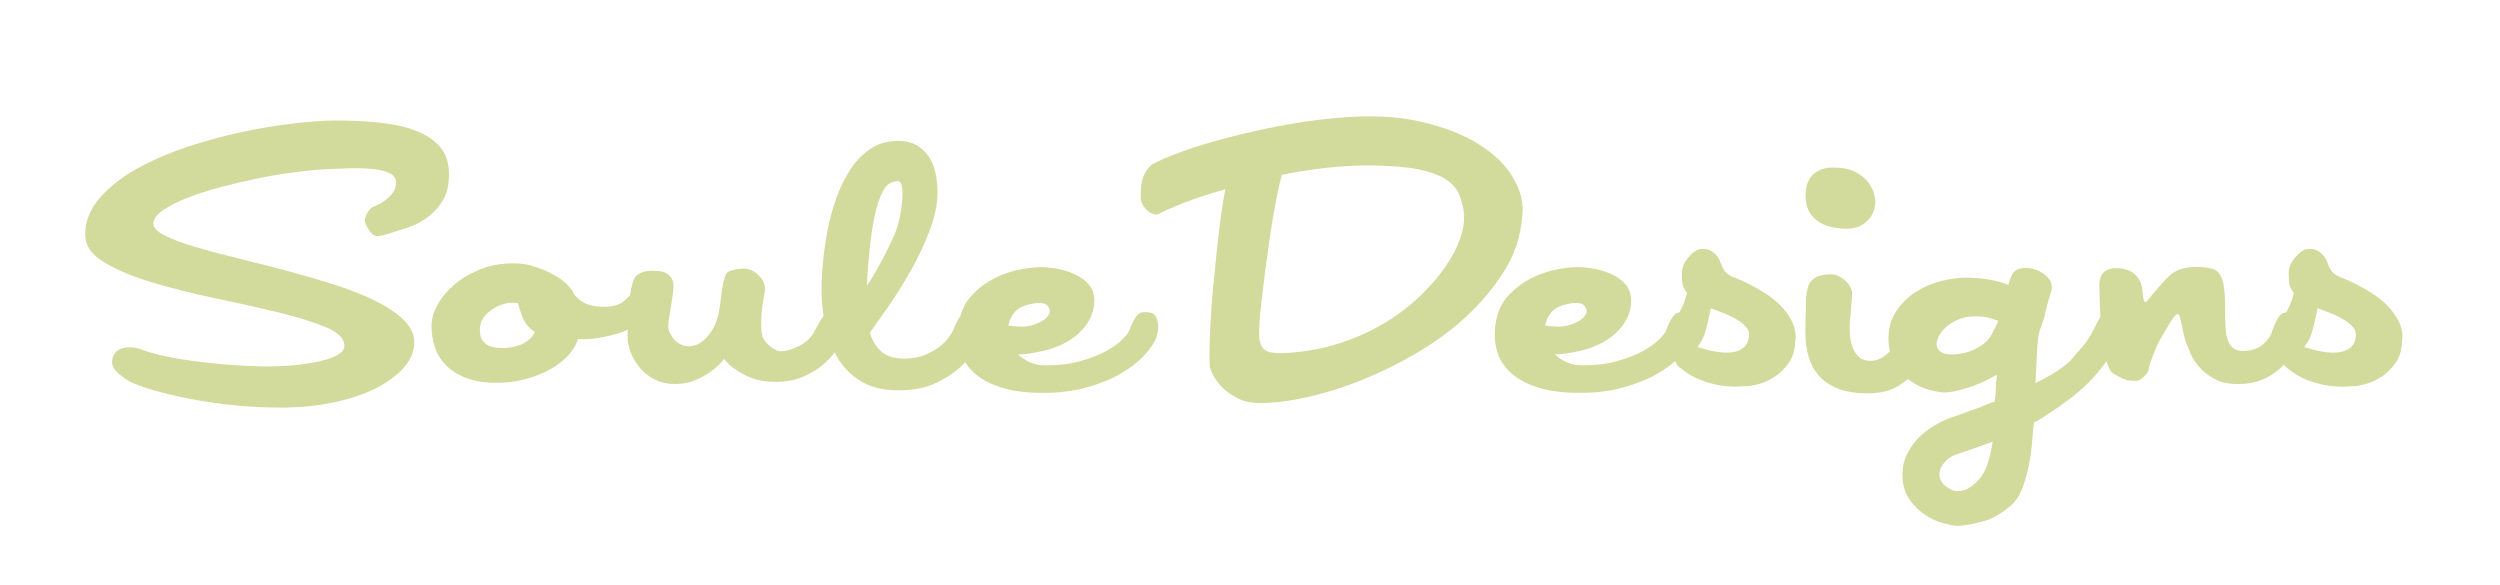 <?xml version="1.0" encoding="utf-8"?>
<!-- Generator: Adobe Illustrator 16.0.3, SVG Export Plug-In . SVG Version: 6.00 Build 0)  -->
<!DOCTYPE svg PUBLIC "-//W3C//DTD SVG 1.1//EN" "http://www.w3.org/Graphics/SVG/1.1/DTD/svg11.dtd">
<svg version="1.1" id="Layer_1" xmlns="http://www.w3.org/2000/svg" xmlns:xlink="http://www.w3.org/1999/xlink" x="0px" y="0px"
	 width="235px" height="55px" viewBox="0 0 235 55" enable-background="new 0 0 235 55" xml:space="preserve">
<filter  id="AI_GaussianBlur_4">
	<feGaussianBlur  stdDeviation="2"></feGaussianBlur>
</filter>
<g id="SouleDesigns_3_" display="none" filter="url(#AI_GaussianBlur_4)">
	<path display="inline" fill="#788965" d="M36.113,16.952c-0.318,0.239-0.676,0.425-1.074,0.557
		c-0.213,0.159-0.372,0.332-0.478,0.518c-0.106,0.159-0.186,0.345-0.239,0.557c-0.053,0.213-0.014,0.438,0.119,0.677
		c0.239,0.479,0.478,0.783,0.717,0.916c0.239,0.133,0.703,0.079,1.394-0.16c0.424-0.132,0.955-0.298,1.592-0.498
		c0.637-0.199,1.254-0.498,1.851-0.896c0.597-0.398,1.115-0.929,1.552-1.592c0.438-0.663,0.657-1.526,0.657-2.587
		s-0.279-1.917-0.836-2.567c-0.557-0.65-1.321-1.161-2.289-1.533c-0.969-0.371-2.097-0.623-3.384-0.756
		c-1.287-0.132-2.646-0.199-4.08-0.199c-1.035,0-2.329,0.086-3.881,0.259c-1.552,0.173-3.204,0.444-4.956,0.815
		c-1.752,0.373-3.503,0.85-5.255,1.433c-1.751,0.584-3.331,1.274-4.737,2.07c-1.407,0.796-2.555,1.712-3.443,2.747
		c-0.889,1.035-1.334,2.176-1.334,3.423c0,1.009,0.597,1.871,1.792,2.587c1.194,0.717,2.7,1.348,4.518,1.891
		c1.818,0.544,3.775,1.035,5.872,1.473c2.096,0.438,4.054,0.875,5.872,1.313c1.817,0.438,3.324,0.902,4.518,1.393
		s1.791,1.082,1.791,1.771c0,0.291-0.159,0.543-0.478,0.756c-0.319,0.212-0.723,0.392-1.214,0.537
		c-0.491,0.146-1.028,0.266-1.612,0.357c-0.584,0.094-1.148,0.159-1.692,0.199s-1.022,0.066-1.433,0.079
		c-0.412,0.014-0.697,0.021-0.856,0.021c-1.513-0.027-2.925-0.1-4.239-0.22c-1.313-0.119-2.481-0.259-3.502-0.418
		c-1.022-0.159-1.865-0.325-2.528-0.498c-0.664-0.171-1.102-0.298-1.313-0.378c-0.213-0.105-0.465-0.186-0.756-0.239
		c-0.292-0.052-0.578-0.065-0.856-0.04c-0.279,0.027-0.531,0.106-0.756,0.238c-0.226,0.133-0.392,0.333-0.498,0.598
		c-0.106,0.293-0.133,0.545-0.08,0.756c0.053,0.213,0.152,0.404,0.298,0.578c0.146,0.172,0.318,0.332,0.518,0.478
		c0.199,0.147,0.392,0.286,0.577,0.419c0.265,0.186,0.836,0.423,1.711,0.716c0.876,0.292,1.957,0.577,3.245,0.856
		c1.287,0.279,2.747,0.518,4.379,0.717c1.632,0.197,3.323,0.298,5.075,0.298c1.777,0,3.429-0.16,4.956-0.478
		c1.525-0.318,2.846-0.758,3.96-1.313c1.115-0.558,1.997-1.201,2.647-1.931c0.65-0.729,0.988-1.493,1.015-2.289
		c0.026-0.822-0.305-1.565-0.995-2.229c-0.69-0.663-1.606-1.274-2.747-1.832c-1.142-0.557-2.448-1.067-3.921-1.532
		c-1.473-0.464-2.985-0.902-4.538-1.313c-1.553-0.412-3.065-0.797-4.538-1.155c-1.473-0.358-2.786-0.71-3.941-1.055
		c-1.154-0.344-2.083-0.697-2.786-1.055c-0.704-0.358-1.055-0.723-1.055-1.095c0-0.424,0.292-0.842,0.875-1.253
		c0.583-0.411,1.347-0.803,2.289-1.175c0.941-0.371,1.99-0.709,3.145-1.015c1.154-0.305,2.309-0.577,3.463-0.816
		c1.154-0.239,2.249-0.424,3.284-0.557c1.035-0.132,1.884-0.225,2.548-0.279c0.928-0.053,1.831-0.093,2.707-0.119
		c0.876-0.026,1.646-0.006,2.309,0.06s1.194,0.199,1.592,0.398c0.398,0.199,0.597,0.498,0.597,0.896
		c0,0.372-0.113,0.703-0.339,0.995C36.664,16.527,36.405,16.767,36.113,16.952z"/>
	<path display="inline" fill="#788965" d="M108.197,27.469c-0.584-0.132-1.002-0.073-1.254,0.179
		c-0.253,0.253-0.524,0.763-0.816,1.534c-0.053,0.158-0.265,0.424-0.637,0.795c-0.372,0.373-0.883,0.737-1.533,1.096
		c-0.65,0.357-1.453,0.67-2.408,0.936c-0.956,0.266-2.044,0.398-3.265,0.398c-0.557,0-1.055-0.1-1.493-0.299
		c-0.438-0.198-0.803-0.443-1.095-0.735c0.61,0,1.379-0.106,2.309-0.319c0.637-0.132,1.247-0.338,1.831-0.615
		c0.583-0.279,1.101-0.625,1.552-1.037c0.451-0.41,0.809-0.875,1.075-1.393c0.265-0.518,0.398-1.081,0.398-1.691
		s-0.173-1.115-0.518-1.513c-0.345-0.398-0.776-0.717-1.294-0.956c-0.517-0.239-1.068-0.411-1.652-0.518
		c-0.584-0.106-1.115-0.16-1.592-0.16s-1.115,0.074-1.911,0.22s-1.592,0.418-2.389,0.815c-0.796,0.398-1.52,0.943-2.169,1.633
		c-0.504,0.534-0.856,1.19-1.065,1.963c-0.227,0.282-0.462,0.734-0.707,1.381c-0.053,0.079-0.172,0.266-0.358,0.557
		s-0.464,0.584-0.836,0.875c-0.372,0.293-0.836,0.558-1.393,0.797c-0.557,0.238-1.234,0.357-2.03,0.357
		c-0.876,0-1.566-0.211-2.07-0.637c-0.504-0.424-0.876-1.021-1.115-1.791c0.398-0.558,0.956-1.347,1.672-2.368
		c0.717-1.021,1.426-2.149,2.13-3.384c0.703-1.233,1.307-2.508,1.811-3.821s0.756-2.554,0.756-3.722c0-0.345-0.04-0.789-0.12-1.333
		c-0.08-0.543-0.245-1.068-0.498-1.572c-0.252-0.504-0.63-0.936-1.134-1.293c-0.504-0.358-1.168-0.538-1.99-0.538
		c-0.956,0-1.798,0.239-2.528,0.717s-1.36,1.114-1.891,1.911c-0.531,0.796-0.976,1.692-1.333,2.687
		c-0.358,0.995-0.637,2.01-0.836,3.045c-0.199,1.035-0.345,2.037-0.438,3.005c-0.093,0.969-0.139,1.825-0.139,2.568
		c0,0.839,0.064,1.683,0.192,2.531c-0.107,0.125-0.217,0.275-0.332,0.474c-0.146,0.253-0.313,0.552-0.498,0.896
		c-0.106,0.239-0.286,0.498-0.538,0.776s-0.644,0.538-1.174,0.776c-0.875,0.397-1.532,0.484-1.97,0.259s-0.803-0.552-1.095-0.976
		c-0.133-0.213-0.212-0.518-0.239-0.916c-0.026-0.397-0.026-0.816,0-1.253c0.027-0.438,0.073-0.869,0.14-1.294
		c0.066-0.424,0.126-0.769,0.179-1.035c0.08-0.531-0.066-0.995-0.438-1.393c-0.372-0.398-0.73-0.637-1.075-0.716
		c-0.318-0.08-0.696-0.08-1.134,0s-0.736,0.186-0.896,0.318c-0.08,0.079-0.16,0.245-0.239,0.497
		c-0.079,0.253-0.146,0.545-0.199,0.876c-0.053,0.332-0.1,0.664-0.14,0.995c-0.04,0.333-0.073,0.591-0.099,0.777
		c-0.133,1.114-0.478,2.018-1.035,2.707c-0.558,0.689-1.168,1.048-1.831,1.075c-0.318,0-0.604-0.066-0.856-0.199
		c-0.252-0.132-0.458-0.299-0.617-0.498c-0.159-0.198-0.286-0.397-0.378-0.597c-0.094-0.199-0.14-0.379-0.14-0.538
		c0-0.345,0.046-0.757,0.14-1.233c0.092-0.478,0.205-1.208,0.338-2.189c0.053-0.478,0.006-0.842-0.14-1.095
		c-0.146-0.252-0.325-0.431-0.537-0.538c-0.212-0.105-0.418-0.165-0.617-0.179c-0.199-0.013-0.338-0.02-0.418-0.02
		c-0.16-0.026-0.385-0.026-0.677,0c-0.292,0.026-0.624,0.146-0.995,0.358c-0.186,0.133-0.338,0.412-0.458,0.836
		c-0.092,0.329-0.168,0.703-0.229,1.119c-0.15,0.135-0.306,0.28-0.467,0.434c-0.213,0.213-0.478,0.365-0.796,0.458
		c-0.318,0.093-0.657,0.146-1.015,0.159c-0.358,0.014-0.704-0.006-1.035-0.059c-0.333-0.054-0.591-0.12-0.776-0.2
		c-0.292-0.132-0.518-0.272-0.677-0.418c-0.159-0.145-0.306-0.285-0.438-0.418c-0.106-0.265-0.292-0.543-0.557-0.835
		c-0.451-0.531-1.221-1.035-2.309-1.513c-0.318-0.133-0.717-0.272-1.194-0.418s-1.048-0.219-1.711-0.219
		c-1.089,0-2.097,0.179-3.025,0.537c-0.929,0.358-1.739,0.823-2.428,1.394c-0.69,0.571-1.234,1.208-1.632,1.911
		c-0.398,0.704-0.598,1.387-0.598,2.05c0,0.69,0.106,1.353,0.318,1.989c0.212,0.639,0.558,1.203,1.036,1.693
		s1.108,0.889,1.891,1.193c0.782,0.305,1.731,0.458,2.846,0.458c1.008,0,1.943-0.12,2.807-0.358
		c0.861-0.238,1.631-0.551,2.309-0.936c0.677-0.385,1.234-0.822,1.672-1.314c0.438-0.49,0.736-0.988,0.895-1.492
		c0.743,0.025,1.434-0.021,2.07-0.141c0.638-0.119,1.181-0.244,1.632-0.377c0.348-0.1,0.667-0.229,0.964-0.38
		c-0.005,0.228-0.008,0.451-0.008,0.658c0,0.505,0.105,1.022,0.318,1.553c0.212,0.531,0.511,1.015,0.896,1.453
		c0.384,0.438,0.849,0.79,1.393,1.055s1.161,0.397,1.851,0.397c0.689,0,1.32-0.119,1.891-0.358c0.57-0.239,1.055-0.504,1.453-0.796
		c0.478-0.345,0.902-0.743,1.274-1.193c0.344,0.424,0.756,0.782,1.234,1.074c0.398,0.292,0.896,0.543,1.493,0.756
		c0.597,0.213,1.28,0.317,2.05,0.317c1.061,0,1.983-0.179,2.767-0.537c0.782-0.358,1.426-0.769,1.931-1.233
		c0.368-0.34,0.671-0.674,0.912-1.008c0.085,0.166,0.168,0.331,0.262,0.489c0.543,0.916,1.28,1.659,2.209,2.229
		c0.928,0.569,2.096,0.854,3.502,0.854c1.406,0,2.594-0.233,3.563-0.696c0.968-0.464,1.758-0.988,2.368-1.572
		c0.131-0.125,0.251-0.25,0.367-0.371c0.225,0.363,0.505,0.699,0.848,1.007c0.65,0.584,1.506,1.042,2.567,1.374
		s2.361,0.498,3.901,0.498c1.513,0,2.886-0.174,4.12-0.518c1.234-0.345,2.295-0.776,3.185-1.293
		c0.889-0.519,1.612-1.076,2.169-1.673s0.941-1.147,1.154-1.651c0.212-0.584,0.259-1.115,0.139-1.592
		C108.695,27.787,108.489,27.522,108.197,27.469z M49.623,30.076c-0.279,0.199-0.571,0.352-0.875,0.458
		c-0.306,0.106-0.584,0.173-0.836,0.2c-0.252,0.026-0.432,0.039-0.537,0.039c-0.133,0-0.326-0.006-0.578-0.02
		c-0.252-0.013-0.504-0.066-0.756-0.158c-0.252-0.094-0.471-0.26-0.657-0.498c-0.186-0.24-0.279-0.584-0.279-1.035
		c0-0.453,0.12-0.836,0.358-1.155c0.238-0.319,0.511-0.577,0.816-0.776c0.305-0.2,0.617-0.352,0.935-0.458
		c0.319-0.106,0.558-0.16,0.717-0.16c0.133,0,0.252,0,0.358,0c0.105,0,0.239,0.014,0.398,0.041c0.053,0.212,0.112,0.412,0.179,0.597
		c0.066,0.186,0.125,0.372,0.18,0.557c0.159,0.397,0.338,0.716,0.537,0.955s0.418,0.425,0.657,0.558l0.04,0.039
		C50.12,29.605,49.901,29.877,49.623,30.076z M81.606,22.991c0.053-0.677,0.12-1.36,0.199-2.05c0.159-1.3,0.338-2.335,0.537-3.105
		c0.199-0.77,0.412-1.36,0.637-1.771s0.458-0.677,0.697-0.796c0.239-0.12,0.464-0.179,0.677-0.179h0.04
		c0.212,0,0.345,0.179,0.398,0.538c0.053,0.358,0.06,0.79,0.02,1.293c-0.04,0.504-0.113,1.009-0.219,1.513
		c-0.106,0.504-0.212,0.902-0.318,1.194c-0.08,0.239-0.226,0.583-0.438,1.035s-0.451,0.936-0.716,1.453
		c-0.266,0.517-0.544,1.028-0.836,1.532c-0.292,0.505-0.557,0.93-0.796,1.274C81.513,24.312,81.553,23.667,81.606,22.991z
		 M95.34,27.449c0.292-0.358,0.703-0.604,1.234-0.736c0.61-0.159,1.075-0.212,1.393-0.159c0.318,0.053,0.531,0.199,0.637,0.438
		c0.132,0.239,0.105,0.492-0.08,0.757c-0.186,0.267-0.531,0.504-1.035,0.716c-0.504,0.212-0.989,0.313-1.453,0.299
		c-0.465-0.014-0.882-0.047-1.254-0.101C94.862,28.212,95.047,27.807,95.34,27.449z"/>
	<path display="inline" fill="#788965" d="M143.137,17.438h-0.041c0-0.822-0.324-1.771-0.975-2.846
		c-0.65-1.075-1.686-2.063-3.105-2.965s-3.244-1.612-5.474-2.13s-4.896-0.63-8.001-0.338c-1.777,0.159-3.557,0.411-5.333,0.756
		c-1.778,0.345-3.444,0.724-4.996,1.135c-1.553,0.412-2.932,0.836-4.14,1.274c-1.207,0.438-2.143,0.843-2.806,1.214
		c-0.345,0.292-0.61,0.677-0.796,1.154c-0.185,0.478-0.265,1.128-0.239,1.951c0,0.238,0.067,0.471,0.2,0.696
		c0.133,0.226,0.292,0.412,0.478,0.558s0.372,0.246,0.557,0.298c0.186,0.053,0.345,0.04,0.478-0.04
		c0.372-0.212,1.108-0.537,2.209-0.975c1.102-0.438,2.448-0.881,4.041-1.333c-0.159,0.743-0.305,1.619-0.438,2.627
		c-0.134,1.009-0.259,2.07-0.378,3.185c-0.12,1.114-0.233,2.243-0.339,3.383c-0.106,1.142-0.186,2.203-0.239,3.185
		c-0.054,0.982-0.086,1.852-0.099,2.607c-0.014,0.756-0.007,1.307,0.02,1.652c0.026,0.213,0.146,0.518,0.358,0.916
		c0.212,0.397,0.511,0.783,0.896,1.154c0.384,0.371,0.862,0.696,1.433,0.976c0.571,0.278,1.227,0.418,1.97,0.418
		c1.38,0,2.912-0.193,4.599-0.578c1.685-0.384,3.396-0.929,5.135-1.631c1.738-0.703,3.431-1.54,5.074-2.509
		c1.646-0.967,3.133-2.049,4.459-3.243c1.646-1.513,2.965-3.111,3.961-4.796C142.6,21.505,143.109,19.587,143.137,17.438z
		 M137.604,18.353c0.054,0.584-0.061,1.288-0.34,2.11c-0.277,0.823-0.729,1.692-1.354,2.607c-0.623,0.916-1.413,1.838-2.368,2.767
		c-0.955,0.929-2.063,1.778-3.323,2.547c-1.261,0.771-2.681,1.413-4.259,1.931c-1.579,0.518-3.298,0.83-5.155,0.936
		c-0.584,0.025-1.055,0-1.412-0.08c-0.358-0.08-0.617-0.252-0.776-0.518s-0.246-0.644-0.259-1.135c-0.015-0.49,0.02-1.146,0.1-1.97
		c0.132-1.3,0.285-2.607,0.458-3.921c0.172-1.313,0.344-2.548,0.519-3.702c0.172-1.154,0.351-2.202,0.537-3.145
		c0.186-0.941,0.357-1.705,0.518-2.289c1.326-0.266,2.666-0.478,4.021-0.637s2.681-0.239,3.979-0.239
		c1.964,0,3.529,0.113,4.697,0.338c1.168,0.226,2.069,0.544,2.707,0.956c0.637,0.412,1.067,0.909,1.295,1.493
		c0.225,0.584,0.377,1.234,0.457,1.95L137.604,18.353L137.604,18.353z"/>
	<path display="inline" fill="#788965" d="M167.334,26.752c-0.425-0.424-0.891-0.796-1.395-1.115
		c-0.504-0.319-0.987-0.597-1.453-0.836c-0.463-0.239-0.867-0.424-1.213-0.557c-0.346-0.132-0.558-0.226-0.637-0.279
		c-0.293-0.159-0.498-0.351-0.617-0.577c-0.119-0.225-0.207-0.418-0.26-0.578c-0.025-0.079-0.072-0.192-0.14-0.338
		c-0.065-0.146-0.172-0.298-0.317-0.458c-0.146-0.159-0.318-0.292-0.518-0.398c-0.199-0.106-0.444-0.159-0.737-0.159
		c-0.292,0-0.551,0.086-0.774,0.259c-0.228,0.173-0.433,0.372-0.617,0.597c-0.186,0.226-0.325,0.458-0.418,0.696
		c-0.094,0.239-0.139,0.438-0.139,0.598c0,0.212,0.004,0.504,0.02,0.875c0.013,0.372,0.166,0.743,0.458,1.115
		c-0.08,0.345-0.16,0.617-0.238,0.816c-0.081,0.199-0.167,0.398-0.26,0.597c-0.06,0.125-0.128,0.265-0.202,0.411
		c-0.193,0.033-0.354,0.106-0.475,0.226c-0.252,0.253-0.523,0.763-0.815,1.533c-0.054,0.159-0.267,0.424-0.637,0.795
		c-0.372,0.373-0.882,0.737-1.533,1.096c-0.649,0.357-1.452,0.67-2.407,0.935c-0.955,0.267-2.045,0.397-3.265,0.397
		c-0.558,0-1.056-0.098-1.493-0.297s-0.802-0.444-1.094-0.736c0.609,0,1.379-0.105,2.309-0.319c0.637-0.133,1.247-0.338,1.831-0.616
		c0.583-0.279,1.101-0.623,1.554-1.035c0.451-0.412,0.809-0.875,1.074-1.394c0.266-0.518,0.397-1.081,0.397-1.692
		c0-0.61-0.173-1.115-0.519-1.513c-0.345-0.397-0.775-0.716-1.293-0.955c-0.519-0.239-1.068-0.412-1.652-0.518
		s-1.114-0.16-1.592-0.16c-0.479,0-1.115,0.073-1.91,0.219c-0.797,0.146-1.594,0.418-2.39,0.816
		c-0.797,0.398-1.521,0.942-2.17,1.633c-0.649,0.69-1.055,1.579-1.214,2.667c-0.132,0.93-0.086,1.785,0.141,2.566
		c0.225,0.783,0.662,1.468,1.313,2.051c0.648,0.584,1.506,1.042,2.566,1.374c1.063,0.332,2.361,0.497,3.901,0.497
		c1.513,0,2.886-0.174,4.119-0.518c1.233-0.345,2.296-0.775,3.187-1.293c0.646-0.377,1.201-0.773,1.672-1.191
		c0.045,0.238,0.182,0.445,0.416,0.615c0.664,0.557,1.348,0.961,2.051,1.213s1.347,0.418,1.931,0.498
		c0.584,0.078,1.095,0.105,1.532,0.078c0.438-0.025,0.736-0.039,0.896-0.039c0.157,0,0.477-0.061,0.955-0.18
		c0.478-0.119,0.975-0.339,1.491-0.658c0.519-0.317,0.981-0.769,1.394-1.352c0.412-0.584,0.617-1.354,0.617-2.309l0.039,0.039
		c0-0.638-0.14-1.215-0.418-1.73C168.109,27.648,167.758,27.177,167.334,26.752z M145.8,27.449c0.292-0.358,0.702-0.603,1.233-0.736
		c0.609-0.16,1.074-0.212,1.394-0.16c0.318,0.053,0.53,0.199,0.638,0.438c0.133,0.239,0.105,0.491-0.08,0.756
		c-0.187,0.267-0.53,0.505-1.034,0.717c-0.505,0.212-0.989,0.312-1.452,0.298c-0.466-0.013-0.883-0.046-1.255-0.1
		C145.322,28.212,145.507,27.807,145.8,27.449z M164.389,29.816v0.041c-0.078,0.398-0.259,0.703-0.537,0.916
		s-0.61,0.346-0.994,0.397c-0.387,0.054-0.791,0.054-1.215,0c-0.426-0.052-0.836-0.132-1.233-0.237
		c-0.159-0.054-0.306-0.101-0.438-0.14c-0.133-0.04-0.266-0.073-0.396-0.101l0.08-0.158c0.291-0.344,0.522-0.836,0.695-1.473
		c0.172-0.637,0.324-1.313,0.457-2.029c0.451,0.159,0.902,0.332,1.354,0.518c0.452,0.186,0.856,0.392,1.214,0.617
		c0.359,0.225,0.637,0.471,0.836,0.736C164.408,29.167,164.468,29.473,164.389,29.816z"/>
	<path display="inline" fill="#788965" d="M170.318,18.333c0.24,0.306,0.584,0.571,1.035,0.796c0.451,0.226,1.049,0.365,1.791,0.418
		c0.742,0.053,1.319-0.033,1.731-0.259c0.412-0.225,0.724-0.491,0.937-0.796c0.211-0.305,0.345-0.604,0.396-0.896
		c0.055-0.292,0.081-0.491,0.081-0.597s-0.04-0.332-0.12-0.677c-0.08-0.344-0.253-0.703-0.518-1.075
		c-0.266-0.371-0.663-0.703-1.194-0.995c-0.53-0.292-1.233-0.438-2.108-0.438c-0.586,0-1.05,0.094-1.395,0.279
		c-0.346,0.187-0.609,0.418-0.796,0.697c-0.187,0.279-0.306,0.571-0.358,0.875c-0.053,0.306-0.078,0.577-0.078,0.816
		c0,0.265,0.039,0.564,0.118,0.895C169.921,17.71,170.08,18.028,170.318,18.333z"/>
	<path display="inline" fill="#788965" d="M225.43,28.166c-0.277-0.518-0.631-0.989-1.055-1.414
		c-0.425-0.424-0.891-0.796-1.393-1.115c-0.506-0.318-0.989-0.597-1.453-0.836c-0.465-0.239-0.869-0.424-1.215-0.557
		c-0.344-0.132-0.558-0.226-0.638-0.279c-0.292-0.159-0.497-0.351-0.616-0.577c-0.119-0.225-0.205-0.418-0.259-0.578
		c-0.026-0.079-0.073-0.192-0.14-0.338s-0.174-0.298-0.318-0.458c-0.146-0.159-0.318-0.292-0.518-0.398
		c-0.199-0.106-0.444-0.159-0.737-0.159c-0.291,0-0.551,0.086-0.774,0.259c-0.227,0.173-0.433,0.372-0.616,0.597
		c-0.187,0.226-0.326,0.458-0.419,0.696c-0.094,0.239-0.139,0.438-0.139,0.598c0,0.212,0.006,0.504,0.02,0.875
		c0.013,0.372,0.165,0.743,0.457,1.115c-0.079,0.345-0.158,0.617-0.238,0.816c-0.08,0.199-0.166,0.398-0.258,0.597
		c-0.059,0.123-0.126,0.259-0.199,0.402c-0.221,0.028-0.4,0.104-0.537,0.234c-0.266,0.253-0.531,0.763-0.797,1.532
		c-0.158,0.506-0.471,0.942-0.936,1.314s-1.082,0.557-1.852,0.557c-0.371,0-0.67-0.093-0.896-0.277
		c-0.225-0.186-0.393-0.433-0.497-0.737c-0.105-0.304-0.173-0.669-0.198-1.095c-0.027-0.424-0.04-0.875-0.04-1.354
		c0-0.478-0.007-0.949-0.021-1.413c-0.014-0.464-0.055-0.889-0.119-1.274c-0.066-0.384-0.174-0.709-0.318-0.975
		c-0.146-0.265-0.352-0.452-0.617-0.558c-0.266-0.08-0.576-0.139-0.936-0.178c-0.358-0.041-0.729-0.047-1.114-0.021
		c-0.385,0.027-0.756,0.1-1.114,0.219c-0.357,0.12-0.671,0.298-0.936,0.538c-0.266,0.239-0.531,0.511-0.797,0.816
		c-0.266,0.305-0.504,0.584-0.717,0.836s-0.392,0.464-0.537,0.637c-0.146,0.173-0.232,0.259-0.258,0.259
		c-0.135,0-0.227-0.292-0.279-0.875c0-0.133-0.021-0.312-0.061-0.538c-0.039-0.225-0.125-0.458-0.259-0.697
		c-0.133-0.239-0.317-0.451-0.558-0.637c-0.238-0.185-0.557-0.318-0.954-0.397c-1.54-0.239-2.283,0.318-2.229,1.672
		c0,0.345,0.014,0.929,0.039,1.751c0.012,0.366,0.033,0.741,0.059,1.119c-0.086,0.119-0.172,0.251-0.256,0.413
		c-0.135,0.253-0.293,0.564-0.479,0.935c-0.318,0.611-0.639,1.089-0.955,1.433c-0.32,0.346-0.625,0.705-0.917,1.076
		c-0.317,0.371-0.79,0.764-1.413,1.174s-1.32,0.803-2.089,1.174c0.054-0.981,0.101-1.924,0.14-2.826s0.125-1.618,0.258-2.148
		c0.134-0.293,0.267-0.664,0.398-1.116c0.079-0.239,0.119-0.411,0.119-0.518c0.212-0.876,0.391-1.519,0.537-1.93
		c0.146-0.411,0.113-0.79-0.1-1.134c-0.213-0.345-0.558-0.638-1.035-0.876c-0.478-0.239-1.021-0.319-1.631-0.239
		c-0.373,0.054-0.639,0.206-0.797,0.458c-0.158,0.253-0.306,0.617-0.438,1.095c-0.452-0.186-0.981-0.338-1.593-0.457
		c-0.61-0.12-1.301-0.192-2.069-0.219c-0.823-0.026-1.687,0.073-2.588,0.299c-0.902,0.226-1.726,0.577-2.468,1.054
		c-0.742,0.478-1.354,1.083-1.832,1.812c-0.478,0.729-0.717,1.585-0.717,2.567c0,0.431,0.049,0.821,0.129,1.187
		c-0.232,0.237-0.487,0.452-0.783,0.625c-0.387,0.226-0.817,0.313-1.295,0.259c-0.424-0.053-0.756-0.225-0.994-0.518
		c-0.239-0.292-0.412-0.629-0.52-1.014c-0.104-0.386-0.166-0.783-0.178-1.195c-0.016-0.411-0.008-0.762,0.02-1.055
		c0.054-0.583,0.101-1.095,0.14-1.533c0.04-0.438,0.062-0.802,0.062-1.094c0-0.106-0.049-0.258-0.141-0.458
		c-0.094-0.199-0.232-0.391-0.418-0.577s-0.398-0.344-0.637-0.478c-0.239-0.132-0.518-0.198-0.838-0.198
		c-0.77,0-1.346,0.179-1.73,0.538c-0.385,0.358-0.577,1.108-0.577,2.249c0,0.398-0.013,0.869-0.038,1.413
		c-0.027,0.544-0.027,1.122,0,1.731c0.025,0.611,0.125,1.221,0.297,1.832c0.174,0.611,0.465,1.166,0.877,1.671
		c0.41,0.505,0.975,0.917,1.69,1.233c0.717,0.318,1.633,0.491,2.747,0.519c1.273,0.026,2.302-0.2,3.085-0.677
		c0.347-0.211,0.651-0.438,0.933-0.676c0.111,0.09,0.225,0.18,0.342,0.258c0.57,0.384,1.154,0.648,1.752,0.795
		c0.596,0.146,1.055,0.219,1.373,0.219c0.449,0,1.127-0.133,2.029-0.396c0.901-0.267,1.856-0.69,2.865-1.274
		c-0.053,0.452-0.087,0.862-0.1,1.233c-0.014,0.373-0.033,0.678-0.061,0.916c-0.025,0.053-0.039,0.174-0.039,0.358
		c-1.115,0.452-2.109,0.83-2.984,1.135c-0.877,0.306-1.447,0.511-1.713,0.617c-0.293,0.133-0.664,0.331-1.114,0.597
		c-0.451,0.266-0.89,0.611-1.313,1.036c-0.425,0.425-0.789,0.929-1.095,1.513s-0.458,1.248-0.458,1.989
		c0,0.931,0.221,1.705,0.657,2.33c0.438,0.621,0.948,1.119,1.532,1.492c0.584,0.371,1.168,0.631,1.75,0.774
		c0.586,0.146,1.011,0.222,1.274,0.222c0.558-0.027,1.294-0.154,2.21-0.379c0.915-0.228,1.838-0.736,2.766-1.533
		c0.426-0.371,0.765-0.869,1.017-1.492s0.458-1.301,0.616-2.028c0.16-0.73,0.271-1.476,0.339-2.23
		c0.065-0.756,0.126-1.439,0.18-2.05c0.291-0.134,0.577-0.292,0.854-0.478c0.279-0.187,0.578-0.386,0.896-0.598
		c0.559-0.372,1.129-0.775,1.713-1.214s1.146-0.929,1.691-1.474c0.543-0.543,1.061-1.153,1.552-1.83
		c0.044-0.063,0.087-0.129,0.132-0.193c0.168,0.635,0.396,1.04,0.685,1.208c0.663,0.397,1.175,0.61,1.532,0.637s0.604,0.026,0.736,0
		c0.133-0.026,0.324-0.151,0.577-0.378c0.252-0.225,0.404-0.482,0.457-0.775c0-0.133,0.054-0.338,0.16-0.617
		c0.104-0.279,0.219-0.578,0.338-0.896s0.252-0.617,0.397-0.896c0.146-0.278,0.26-0.483,0.338-0.616
		c0.08-0.134,0.193-0.324,0.34-0.577c0.146-0.252,0.292-0.498,0.438-0.736c0.146-0.24,0.284-0.432,0.418-0.578
		c0.133-0.145,0.237-0.206,0.317-0.179c0.08,0.054,0.146,0.179,0.198,0.378c0.054,0.2,0.105,0.438,0.16,0.716
		c0.053,0.278,0.111,0.563,0.18,0.855c0.066,0.292,0.14,0.544,0.219,0.757c0.079,0.214,0.212,0.538,0.398,0.976
		c0.186,0.438,0.463,0.869,0.836,1.293c0.369,0.425,0.849,0.797,1.433,1.115c0.583,0.317,1.313,0.478,2.188,0.478
		c0.85,0,1.6-0.132,2.25-0.397c0.648-0.266,1.199-0.604,1.652-1.015c0.145-0.132,0.277-0.271,0.407-0.413
		c0.07,0.098,0.154,0.189,0.269,0.273c0.662,0.557,1.347,0.961,2.049,1.213c0.703,0.253,1.348,0.418,1.932,0.498
		c0.583,0.078,1.096,0.105,1.532,0.078c0.438-0.025,0.735-0.039,0.896-0.039s0.479-0.061,0.955-0.18
		c0.479-0.119,0.977-0.339,1.493-0.658c0.519-0.317,0.981-0.769,1.394-1.352c0.412-0.584,0.617-1.354,0.617-2.309l0.039,0.039
		C225.848,29.26,225.709,28.682,225.43,28.166z M186.818,41.699c-0.227,0.678-0.563,1.227-1.016,1.652
		c-0.134,0.133-0.292,0.271-0.478,0.418c-0.187,0.145-0.392,0.258-0.617,0.338s-0.472,0.119-0.735,0.119
		c-0.268,0-0.559-0.105-0.875-0.318c-0.373-0.238-0.613-0.51-0.718-0.816c-0.106-0.305-0.106-0.604,0-0.895
		c0.104-0.293,0.291-0.57,0.558-0.836c0.265-0.266,0.598-0.465,0.996-0.598c0.688-0.238,1.306-0.451,1.85-0.638
		s1.055-0.372,1.531-0.558C187.21,40.313,187.043,41.023,186.818,41.699z M187.834,28.266c-0.08,0.187-0.173,0.377-0.279,0.577
		c-0.105,0.199-0.213,0.404-0.318,0.617c-0.213,0.425-0.551,0.791-1.016,1.095c-0.464,0.305-0.955,0.524-1.472,0.657
		c-0.519,0.134-1.017,0.187-1.493,0.16c-0.479-0.026-0.811-0.16-0.994-0.399c-0.214-0.238-0.273-0.535-0.18-0.896
		c0.092-0.358,0.299-0.709,0.616-1.054c0.317-0.346,0.737-0.639,1.255-0.875c0.518-0.239,1.107-0.359,1.771-0.359
		c0.449,0,0.848,0.047,1.192,0.14c0.345,0.092,0.663,0.192,0.956,0.297L187.834,28.266z M221.43,29.816v0.041
		c-0.08,0.398-0.259,0.703-0.537,0.916c-0.277,0.213-0.61,0.346-0.994,0.397c-0.387,0.054-0.791,0.054-1.215,0
		c-0.426-0.052-0.836-0.132-1.233-0.237c-0.16-0.054-0.306-0.101-0.438-0.14c-0.135-0.04-0.267-0.073-0.398-0.101l0.08-0.158
		c0.291-0.344,0.523-0.836,0.697-1.473c0.172-0.637,0.323-1.313,0.457-2.029c0.45,0.159,0.901,0.332,1.354,0.518
		c0.45,0.186,0.854,0.392,1.213,0.617c0.358,0.225,0.638,0.471,0.836,0.736C221.45,29.167,221.509,29.473,221.43,29.816z"/>
</g>
<g id="SouleDesigns_1_" display="none">
	<g display="inline">
		<path fill="#788965" d="M37.113,16.891c-0.318,0.239-0.676,0.425-1.074,0.557c-0.213,0.159-0.372,0.332-0.478,0.518
			c-0.106,0.159-0.186,0.345-0.239,0.557c-0.053,0.213-0.014,0.438,0.119,0.677c0.239,0.478,0.478,0.783,0.717,0.916
			c0.239,0.133,0.703,0.079,1.394-0.16c0.424-0.132,0.955-0.298,1.592-0.498c0.637-0.199,1.254-0.498,1.851-0.896
			c0.597-0.398,1.115-0.929,1.552-1.592c0.438-0.663,0.657-1.526,0.657-2.587s-0.279-1.917-0.836-2.567
			c-0.557-0.65-1.321-1.161-2.289-1.533c-0.969-0.371-2.097-0.623-3.384-0.756c-1.287-0.132-2.646-0.199-4.08-0.199
			c-1.035,0-2.329,0.086-3.881,0.259c-1.552,0.173-3.204,0.444-4.956,0.815c-1.752,0.373-3.503,0.85-5.255,1.433
			c-1.751,0.584-3.331,1.274-4.737,2.07c-1.407,0.796-2.555,1.712-3.443,2.747c-0.889,1.035-1.334,2.176-1.334,3.423
			c0,1.009,0.597,1.871,1.792,2.587c1.194,0.717,2.7,1.348,4.518,1.891c1.818,0.544,3.775,1.035,5.872,1.473
			c2.096,0.438,4.054,0.875,5.872,1.313c1.817,0.438,3.324,0.902,4.518,1.394c1.194,0.49,1.791,1.082,1.791,1.771
			c0,0.292-0.159,0.544-0.478,0.756s-0.723,0.392-1.214,0.537c-0.491,0.146-1.028,0.267-1.612,0.358
			c-0.584,0.093-1.148,0.158-1.692,0.199c-0.544,0.039-1.022,0.065-1.433,0.078c-0.412,0.014-0.697,0.021-0.856,0.021
			c-1.513-0.026-2.925-0.099-4.239-0.22c-1.313-0.118-2.481-0.258-3.502-0.418c-1.022-0.158-1.865-0.324-2.528-0.498
			c-0.664-0.17-1.102-0.297-1.313-0.377c-0.213-0.105-0.465-0.186-0.756-0.239c-0.292-0.052-0.578-0.066-0.856-0.04
			c-0.279,0.027-0.531,0.105-0.756,0.238c-0.226,0.133-0.392,0.332-0.498,0.598c-0.106,0.292-0.133,0.544-0.08,0.756
			c0.053,0.212,0.152,0.404,0.298,0.578c0.146,0.172,0.318,0.332,0.518,0.477c0.199,0.147,0.392,0.286,0.577,0.42
			c0.265,0.185,0.836,0.422,1.711,0.715c0.876,0.293,1.957,0.578,3.245,0.856c1.287,0.279,2.747,0.519,4.379,0.718
			c1.632,0.197,3.323,0.297,5.075,0.297c1.777,0,3.429-0.16,4.956-0.478c1.525-0.317,2.846-0.757,3.96-1.313
			c1.115-0.557,1.997-1.201,2.647-1.931c0.65-0.729,0.988-1.493,1.015-2.289c0.026-0.821-0.305-1.565-0.995-2.229
			s-1.606-1.274-2.747-1.832c-1.142-0.557-2.448-1.067-3.921-1.532c-1.473-0.464-2.985-0.902-4.538-1.313
			c-1.553-0.412-3.065-0.797-4.538-1.155c-1.473-0.358-2.786-0.71-3.941-1.055c-1.154-0.344-2.083-0.697-2.786-1.055
			c-0.704-0.358-1.055-0.723-1.055-1.095c0-0.424,0.292-0.842,0.875-1.253c0.583-0.411,1.347-0.803,2.289-1.175
			c0.941-0.371,1.99-0.709,3.145-1.015c1.154-0.305,2.309-0.577,3.463-0.816c1.154-0.239,2.249-0.424,3.284-0.557
			c1.035-0.132,1.884-0.225,2.548-0.279c0.928-0.053,1.831-0.093,2.707-0.119c0.876-0.026,1.646-0.006,2.309,0.06
			c0.663,0.066,1.194,0.199,1.592,0.398c0.398,0.199,0.597,0.498,0.597,0.896c0,0.372-0.113,0.703-0.339,0.995
			C37.664,16.467,37.405,16.706,37.113,16.891z"/>
		<path fill="#788965" d="M109.197,27.408c-0.584-0.132-1.002-0.073-1.254,0.179c-0.253,0.253-0.524,0.763-0.816,1.533
			c-0.053,0.159-0.265,0.425-0.637,0.796c-0.372,0.372-0.883,0.736-1.533,1.095s-1.453,0.671-2.408,0.937
			c-0.956,0.266-2.044,0.398-3.265,0.398c-0.557,0-1.055-0.1-1.493-0.299s-0.803-0.443-1.095-0.736c0.61,0,1.379-0.105,2.309-0.318
			c0.637-0.133,1.247-0.338,1.831-0.616c0.583-0.278,1.101-0.624,1.552-1.036c0.451-0.41,0.809-0.875,1.075-1.393
			c0.265-0.518,0.398-1.081,0.398-1.691c0-0.61-0.173-1.115-0.518-1.513c-0.345-0.398-0.776-0.717-1.294-0.956
			c-0.517-0.239-1.068-0.411-1.652-0.518c-0.584-0.106-1.115-0.16-1.592-0.16s-1.115,0.074-1.911,0.22s-1.592,0.418-2.389,0.815
			c-0.796,0.398-1.52,0.943-2.169,1.633c-0.504,0.534-0.856,1.19-1.065,1.963c-0.227,0.281-0.462,0.734-0.707,1.38
			c-0.053,0.08-0.172,0.266-0.358,0.557c-0.186,0.292-0.464,0.584-0.836,0.876c-0.372,0.293-0.836,0.557-1.393,0.797
			c-0.557,0.238-1.234,0.357-2.03,0.357c-0.876,0-1.566-0.212-2.07-0.637c-0.504-0.424-0.876-1.021-1.115-1.791
			c0.398-0.559,0.956-1.347,1.672-2.368c0.717-1.021,1.426-2.149,2.13-3.384c0.703-1.233,1.307-2.508,1.811-3.821
			s0.756-2.554,0.756-3.722c0-0.345-0.04-0.789-0.12-1.333c-0.08-0.543-0.245-1.068-0.498-1.572
			c-0.252-0.504-0.63-0.936-1.134-1.293c-0.504-0.358-1.168-0.538-1.99-0.538c-0.956,0-1.798,0.239-2.528,0.717
			s-1.36,1.114-1.891,1.911c-0.531,0.796-0.976,1.692-1.333,2.687c-0.358,0.995-0.637,2.01-0.836,3.045
			c-0.199,1.035-0.345,2.037-0.438,3.005c-0.093,0.969-0.139,1.825-0.139,2.568c0,0.839,0.064,1.683,0.192,2.531
			c-0.107,0.125-0.217,0.275-0.332,0.474c-0.146,0.254-0.313,0.553-0.498,0.896c-0.106,0.238-0.286,0.498-0.538,0.775
			c-0.252,0.278-0.644,0.539-1.174,0.776c-0.875,0.398-1.532,0.485-1.97,0.259c-0.438-0.226-0.803-0.551-1.095-0.976
			c-0.133-0.212-0.212-0.517-0.239-0.915c-0.026-0.398-0.026-0.816,0-1.254c0.027-0.438,0.073-0.869,0.14-1.294
			c0.066-0.424,0.126-0.769,0.179-1.035c0.08-0.531-0.066-0.995-0.438-1.393c-0.372-0.398-0.73-0.637-1.075-0.716
			c-0.318-0.08-0.696-0.08-1.134,0s-0.736,0.186-0.896,0.318c-0.08,0.079-0.16,0.245-0.239,0.497
			c-0.079,0.253-0.146,0.545-0.199,0.876c-0.053,0.332-0.1,0.664-0.14,0.995c-0.04,0.333-0.073,0.591-0.099,0.777
			c-0.133,1.114-0.478,2.017-1.035,2.708c-0.558,0.689-1.168,1.047-1.831,1.074c-0.318,0-0.604-0.065-0.856-0.199
			c-0.252-0.131-0.458-0.299-0.617-0.498c-0.159-0.198-0.286-0.397-0.378-0.596c-0.094-0.199-0.14-0.379-0.14-0.539
			c0-0.345,0.046-0.756,0.14-1.232c0.092-0.478,0.205-1.208,0.338-2.189c0.053-0.478,0.006-0.842-0.14-1.095
			c-0.146-0.252-0.325-0.431-0.537-0.538c-0.212-0.105-0.418-0.165-0.617-0.179c-0.199-0.013-0.338-0.021-0.418-0.021
			c-0.16-0.026-0.385-0.026-0.677,0c-0.292,0.026-0.624,0.146-0.995,0.358c-0.186,0.133-0.338,0.412-0.458,0.836
			c-0.092,0.329-0.168,0.703-0.229,1.119c-0.15,0.135-0.306,0.28-0.467,0.434c-0.213,0.213-0.478,0.365-0.796,0.458
			c-0.318,0.093-0.657,0.146-1.015,0.159c-0.358,0.014-0.704-0.006-1.035-0.059c-0.333-0.054-0.591-0.12-0.776-0.2
			c-0.292-0.132-0.518-0.272-0.677-0.418c-0.159-0.145-0.306-0.285-0.438-0.418c-0.106-0.265-0.292-0.543-0.557-0.835
			c-0.451-0.531-1.221-1.035-2.309-1.513c-0.318-0.133-0.717-0.272-1.194-0.418s-1.048-0.219-1.711-0.219
			c-1.089,0-2.097,0.179-3.025,0.537c-0.929,0.358-1.739,0.823-2.428,1.394c-0.69,0.571-1.234,1.208-1.632,1.911
			c-0.398,0.704-0.598,1.387-0.598,2.049c0,0.69,0.106,1.354,0.318,1.99c0.212,0.639,0.558,1.202,1.036,1.692
			c0.478,0.491,1.108,0.89,1.891,1.194c0.782,0.305,1.731,0.457,2.846,0.457c1.008,0,1.943-0.119,2.807-0.358
			c0.861-0.238,1.631-0.55,2.309-0.935c0.677-0.386,1.234-0.822,1.672-1.314c0.438-0.491,0.736-0.989,0.895-1.493
			c0.743,0.026,1.434-0.021,2.07-0.14c0.638-0.119,1.181-0.245,1.632-0.377c0.348-0.101,0.667-0.229,0.964-0.381
			c-0.005,0.229-0.008,0.451-0.008,0.658c0,0.506,0.105,1.022,0.318,1.553c0.212,0.531,0.511,1.016,0.896,1.453
			c0.384,0.438,0.849,0.791,1.393,1.056s1.161,0.397,1.851,0.397c0.689,0,1.32-0.119,1.891-0.358
			c0.57-0.239,1.055-0.505,1.453-0.796c0.478-0.346,0.902-0.743,1.274-1.194c0.344,0.425,0.756,0.783,1.234,1.075
			c0.398,0.292,0.896,0.543,1.493,0.755c0.597,0.213,1.28,0.317,2.05,0.317c1.061,0,1.983-0.178,2.767-0.537
			c0.782-0.357,1.426-0.769,1.931-1.233c0.368-0.339,0.671-0.674,0.912-1.007c0.085,0.165,0.168,0.331,0.262,0.488
			c0.543,0.916,1.28,1.66,2.209,2.229c0.928,0.57,2.096,0.854,3.502,0.854c1.406,0,2.594-0.232,3.563-0.695
			c0.968-0.464,1.758-0.989,2.368-1.573c0.131-0.125,0.251-0.249,0.367-0.371c0.225,0.363,0.505,0.7,0.848,1.007
			c0.65,0.584,1.506,1.043,2.567,1.375s2.361,0.498,3.901,0.498c1.513,0,2.886-0.174,4.12-0.519s2.295-0.776,3.185-1.293
			c0.889-0.519,1.612-1.075,2.169-1.672s0.941-1.147,1.154-1.652c0.212-0.583,0.259-1.114,0.139-1.592
			C109.695,27.727,109.489,27.462,109.197,27.408z M50.623,30.016c-0.279,0.199-0.571,0.353-0.875,0.459
			c-0.306,0.106-0.584,0.172-0.836,0.199s-0.432,0.04-0.537,0.04c-0.133,0-0.326-0.006-0.578-0.021
			c-0.252-0.012-0.504-0.065-0.756-0.158c-0.252-0.094-0.471-0.26-0.657-0.498c-0.186-0.239-0.279-0.583-0.279-1.035
			s0.12-0.836,0.358-1.155c0.238-0.319,0.511-0.577,0.816-0.776c0.305-0.2,0.617-0.352,0.935-0.458
			c0.319-0.106,0.558-0.16,0.717-0.16c0.133,0,0.252,0,0.358,0c0.105,0,0.239,0.014,0.398,0.041
			c0.053,0.212,0.112,0.412,0.179,0.597c0.066,0.186,0.125,0.372,0.18,0.557c0.159,0.398,0.338,0.716,0.537,0.956
			c0.199,0.238,0.418,0.424,0.657,0.557l0.04,0.04C51.12,29.545,50.901,29.816,50.623,30.016z M82.606,22.93
			c0.053-0.677,0.12-1.36,0.199-2.05c0.159-1.3,0.338-2.335,0.537-3.105c0.199-0.77,0.412-1.36,0.637-1.771s0.458-0.677,0.697-0.796
			c0.239-0.12,0.464-0.179,0.677-0.179h0.04c0.212,0,0.345,0.179,0.398,0.538c0.053,0.358,0.06,0.79,0.02,1.293
			c-0.04,0.504-0.113,1.009-0.219,1.513c-0.106,0.504-0.212,0.902-0.318,1.194c-0.08,0.239-0.226,0.583-0.438,1.035
			s-0.451,0.936-0.716,1.453c-0.266,0.517-0.544,1.028-0.836,1.532c-0.292,0.505-0.557,0.93-0.796,1.274
			C82.513,24.251,82.553,23.607,82.606,22.93z M96.34,27.389c0.292-0.358,0.703-0.604,1.234-0.736
			c0.61-0.159,1.075-0.212,1.393-0.159c0.318,0.053,0.531,0.199,0.637,0.438c0.132,0.239,0.105,0.492-0.08,0.757
			c-0.186,0.266-0.531,0.504-1.035,0.715c-0.504,0.213-0.989,0.313-1.453,0.299c-0.465-0.014-0.882-0.046-1.254-0.1
			C95.862,28.152,96.047,27.747,96.34,27.389z"/>
		<path fill="#788965" d="M144.137,17.377h-0.041c0-0.822-0.324-1.771-0.975-2.846c-0.65-1.075-1.686-2.063-3.105-2.965
			s-3.244-1.612-5.474-2.13s-4.896-0.63-8.001-0.338c-1.777,0.159-3.557,0.411-5.333,0.756c-1.778,0.345-3.444,0.724-4.996,1.135
			c-1.553,0.412-2.932,0.836-4.14,1.274c-1.207,0.438-2.143,0.843-2.806,1.214c-0.345,0.292-0.61,0.677-0.796,1.154
			c-0.185,0.478-0.265,1.128-0.239,1.951c0,0.238,0.067,0.471,0.2,0.696c0.133,0.226,0.292,0.412,0.478,0.558
			s0.372,0.246,0.557,0.298c0.186,0.053,0.345,0.04,0.478-0.04c0.372-0.212,1.108-0.537,2.209-0.975
			c1.102-0.438,2.448-0.881,4.041-1.333c-0.159,0.743-0.305,1.619-0.438,2.627c-0.134,1.009-0.259,2.07-0.378,3.185
			c-0.12,1.114-0.233,2.243-0.339,3.383c-0.106,1.142-0.186,2.203-0.239,3.185c-0.054,0.982-0.086,1.852-0.099,2.607
			c-0.014,0.756-0.007,1.307,0.02,1.651c0.026,0.214,0.146,0.519,0.358,0.916c0.212,0.398,0.511,0.783,0.896,1.154
			c0.384,0.372,0.862,0.696,1.433,0.976c0.571,0.279,1.227,0.418,1.97,0.418c1.38,0,2.912-0.193,4.599-0.578
			c1.685-0.384,3.396-0.929,5.135-1.631c1.738-0.703,3.431-1.539,5.074-2.508c1.646-0.968,3.133-2.05,4.459-3.244
			c1.646-1.513,2.965-3.111,3.961-4.796C143.6,21.444,144.109,19.526,144.137,17.377z M138.604,18.292
			c0.054,0.584-0.061,1.288-0.34,2.11c-0.277,0.823-0.729,1.692-1.354,2.607c-0.623,0.916-1.413,1.838-2.368,2.767
			c-0.955,0.929-2.063,1.778-3.323,2.547c-1.261,0.77-2.681,1.413-4.259,1.931c-1.579,0.518-3.298,0.829-5.155,0.936
			c-0.584,0.025-1.055,0-1.412-0.08c-0.358-0.08-0.617-0.252-0.776-0.519c-0.159-0.265-0.246-0.643-0.259-1.134
			c-0.015-0.49,0.02-1.146,0.1-1.97c0.132-1.3,0.285-2.607,0.458-3.921c0.172-1.313,0.344-2.548,0.519-3.702
			c0.172-1.154,0.351-2.202,0.537-3.146c0.186-0.941,0.357-1.705,0.518-2.289c1.326-0.266,2.666-0.478,4.021-0.637
			s2.681-0.239,3.979-0.239c1.964,0,3.529,0.113,4.697,0.338c1.168,0.226,2.069,0.544,2.707,0.956
			c0.637,0.412,1.067,0.909,1.295,1.493c0.225,0.584,0.377,1.234,0.457,1.95L138.604,18.292L138.604,18.292z"/>
		<path fill="#788965" d="M168.334,26.692c-0.425-0.424-0.891-0.796-1.395-1.115c-0.504-0.319-0.987-0.597-1.453-0.836
			c-0.463-0.239-0.867-0.424-1.213-0.557c-0.346-0.132-0.558-0.226-0.637-0.279c-0.293-0.159-0.498-0.351-0.617-0.577
			c-0.119-0.225-0.207-0.418-0.26-0.578c-0.025-0.079-0.072-0.192-0.14-0.338c-0.065-0.146-0.172-0.298-0.317-0.458
			c-0.146-0.159-0.318-0.292-0.518-0.398s-0.444-0.159-0.737-0.159c-0.292,0-0.551,0.086-0.774,0.259
			c-0.228,0.173-0.433,0.372-0.617,0.597c-0.186,0.226-0.325,0.458-0.418,0.696c-0.094,0.239-0.139,0.438-0.139,0.598
			c0,0.212,0.004,0.504,0.02,0.875c0.013,0.372,0.166,0.743,0.458,1.115c-0.08,0.345-0.16,0.617-0.238,0.816
			c-0.081,0.199-0.167,0.398-0.26,0.597c-0.06,0.125-0.128,0.265-0.202,0.411c-0.193,0.033-0.354,0.106-0.475,0.226
			c-0.252,0.253-0.523,0.763-0.815,1.532c-0.054,0.16-0.267,0.425-0.637,0.796c-0.372,0.372-0.882,0.737-1.533,1.095
			c-0.649,0.358-1.452,0.67-2.407,0.936s-2.045,0.397-3.265,0.397c-0.558,0-1.056-0.099-1.493-0.298s-0.802-0.443-1.094-0.736
			c0.609,0,1.379-0.105,2.309-0.318c0.637-0.133,1.247-0.338,1.831-0.616c0.583-0.278,1.101-0.624,1.554-1.036
			c0.451-0.412,0.809-0.875,1.074-1.393s0.397-1.081,0.397-1.692c0-0.61-0.173-1.115-0.519-1.513
			c-0.345-0.397-0.775-0.716-1.293-0.955c-0.519-0.239-1.068-0.412-1.652-0.518s-1.114-0.16-1.592-0.16
			c-0.479,0-1.115,0.073-1.91,0.219c-0.797,0.146-1.594,0.418-2.39,0.816c-0.797,0.398-1.521,0.942-2.17,1.633
			c-0.649,0.69-1.055,1.579-1.214,2.667c-0.132,0.93-0.086,1.785,0.141,2.567c0.225,0.783,0.662,1.468,1.313,2.05
			c0.648,0.584,1.506,1.043,2.566,1.375c1.063,0.332,2.361,0.496,3.901,0.496c1.513,0,2.886-0.173,4.119-0.517
			c1.233-0.345,2.296-0.776,3.187-1.294c0.646-0.376,1.201-0.773,1.672-1.191c0.045,0.238,0.182,0.445,0.416,0.615
			c0.664,0.557,1.348,0.961,2.051,1.213c0.703,0.253,1.347,0.418,1.931,0.498c0.584,0.079,1.095,0.105,1.532,0.079
			s0.736-0.04,0.896-0.04c0.157,0,0.477-0.061,0.955-0.179c0.478-0.12,0.975-0.339,1.491-0.658c0.519-0.317,0.981-0.769,1.394-1.353
			s0.617-1.354,0.617-2.309l0.039,0.04c0-0.638-0.14-1.215-0.418-1.731C169.109,27.587,168.758,27.116,168.334,26.692z
			 M146.8,27.388c0.292-0.358,0.702-0.603,1.233-0.736c0.609-0.16,1.074-0.212,1.394-0.16c0.318,0.053,0.53,0.199,0.638,0.438
			c0.133,0.239,0.105,0.491-0.08,0.756c-0.187,0.266-0.53,0.505-1.034,0.716c-0.505,0.213-0.989,0.313-1.452,0.299
			c-0.466-0.014-0.883-0.047-1.255-0.1C146.322,28.152,146.507,27.746,146.8,27.388z M165.389,29.756v0.041
			c-0.078,0.398-0.259,0.703-0.537,0.916c-0.278,0.212-0.61,0.346-0.994,0.396c-0.387,0.055-0.791,0.055-1.215,0
			c-0.426-0.051-0.836-0.131-1.233-0.237c-0.159-0.054-0.306-0.101-0.438-0.14s-0.266-0.072-0.396-0.1l0.08-0.158
			c0.291-0.345,0.522-0.836,0.695-1.473c0.172-0.637,0.324-1.314,0.457-2.03c0.451,0.159,0.902,0.332,1.354,0.518
			c0.452,0.186,0.856,0.392,1.214,0.617c0.359,0.225,0.637,0.471,0.836,0.735C165.408,29.107,165.468,29.412,165.389,29.756z"/>
		<path fill="#788965" d="M171.318,18.272c0.24,0.306,0.584,0.571,1.035,0.796c0.451,0.226,1.049,0.365,1.791,0.418
			c0.742,0.053,1.319-0.033,1.731-0.259c0.412-0.225,0.724-0.491,0.937-0.796c0.211-0.305,0.345-0.604,0.396-0.896
			c0.055-0.292,0.081-0.491,0.081-0.597s-0.04-0.332-0.12-0.677c-0.08-0.344-0.253-0.703-0.518-1.075
			c-0.266-0.371-0.663-0.703-1.194-0.995c-0.53-0.292-1.233-0.438-2.108-0.438c-0.586,0-1.05,0.094-1.395,0.279
			c-0.346,0.187-0.609,0.418-0.796,0.697s-0.306,0.571-0.358,0.875c-0.053,0.306-0.078,0.577-0.078,0.816
			c0,0.265,0.039,0.564,0.118,0.895C170.921,17.649,171.08,17.968,171.318,18.272z"/>
		<path fill="#788965" d="M226.43,28.105c-0.277-0.519-0.631-0.989-1.055-1.415c-0.425-0.424-0.891-0.796-1.393-1.115
			c-0.506-0.318-0.989-0.597-1.453-0.836c-0.465-0.239-0.869-0.424-1.215-0.557c-0.344-0.132-0.558-0.226-0.638-0.279
			c-0.292-0.159-0.497-0.351-0.616-0.577c-0.119-0.225-0.205-0.418-0.259-0.578c-0.026-0.079-0.073-0.192-0.14-0.338
			s-0.174-0.298-0.318-0.458c-0.146-0.159-0.318-0.292-0.518-0.398s-0.444-0.159-0.737-0.159c-0.291,0-0.551,0.086-0.774,0.259
			c-0.227,0.173-0.433,0.372-0.616,0.597c-0.187,0.226-0.326,0.458-0.419,0.696c-0.094,0.239-0.139,0.438-0.139,0.598
			c0,0.212,0.006,0.504,0.02,0.875c0.013,0.372,0.165,0.743,0.457,1.115c-0.079,0.345-0.158,0.617-0.238,0.816
			c-0.08,0.199-0.166,0.398-0.258,0.597c-0.059,0.123-0.126,0.259-0.199,0.402c-0.221,0.028-0.4,0.104-0.537,0.234
			c-0.266,0.253-0.531,0.763-0.797,1.532c-0.158,0.505-0.471,0.941-0.936,1.314c-0.465,0.371-1.082,0.557-1.852,0.557
			c-0.371,0-0.67-0.094-0.896-0.278c-0.225-0.185-0.393-0.433-0.497-0.737c-0.105-0.304-0.173-0.668-0.198-1.095
			c-0.027-0.424-0.04-0.875-0.04-1.353s-0.007-0.949-0.021-1.413c-0.014-0.464-0.055-0.889-0.119-1.274
			c-0.066-0.384-0.174-0.709-0.318-0.975c-0.146-0.265-0.352-0.452-0.617-0.558c-0.266-0.08-0.576-0.139-0.936-0.178
			c-0.358-0.041-0.729-0.047-1.114-0.021c-0.385,0.027-0.756,0.1-1.114,0.219c-0.357,0.12-0.671,0.298-0.936,0.538
			c-0.266,0.239-0.531,0.511-0.797,0.816c-0.266,0.305-0.504,0.584-0.717,0.836s-0.392,0.464-0.537,0.637
			c-0.146,0.173-0.232,0.259-0.258,0.259c-0.135,0-0.227-0.292-0.279-0.875c0-0.133-0.021-0.312-0.061-0.538
			c-0.039-0.225-0.125-0.458-0.259-0.697c-0.133-0.239-0.317-0.451-0.558-0.637c-0.238-0.185-0.557-0.318-0.954-0.397
			c-1.54-0.239-2.283,0.318-2.229,1.672c0,0.345,0.014,0.929,0.039,1.751c0.012,0.366,0.033,0.741,0.059,1.119
			c-0.086,0.119-0.172,0.251-0.256,0.414c-0.135,0.252-0.293,0.563-0.479,0.935c-0.318,0.61-0.639,1.089-0.955,1.433
			c-0.32,0.346-0.625,0.704-0.917,1.075c-0.317,0.372-0.79,0.765-1.413,1.174c-0.623,0.411-1.32,0.804-2.089,1.175
			c0.054-0.981,0.101-1.924,0.14-2.826s0.125-1.619,0.258-2.149c0.134-0.292,0.267-0.664,0.398-1.115
			c0.079-0.239,0.119-0.411,0.119-0.518c0.212-0.876,0.391-1.519,0.537-1.93c0.146-0.411,0.113-0.79-0.1-1.134
			c-0.213-0.345-0.558-0.638-1.035-0.876c-0.478-0.239-1.021-0.319-1.631-0.239c-0.373,0.054-0.639,0.206-0.797,0.458
			c-0.158,0.253-0.306,0.617-0.438,1.095c-0.452-0.186-0.981-0.338-1.593-0.457c-0.61-0.12-1.301-0.192-2.069-0.219
			c-0.823-0.026-1.687,0.073-2.588,0.299c-0.902,0.226-1.726,0.577-2.468,1.054c-0.742,0.478-1.354,1.083-1.832,1.812
			c-0.478,0.73-0.717,1.585-0.717,2.568c0,0.43,0.049,0.821,0.129,1.186c-0.232,0.237-0.487,0.453-0.783,0.625
			c-0.387,0.227-0.817,0.313-1.295,0.26c-0.424-0.053-0.756-0.225-0.994-0.518c-0.239-0.293-0.412-0.63-0.52-1.015
			c-0.104-0.385-0.166-0.783-0.178-1.194c-0.016-0.412-0.008-0.763,0.02-1.055c0.054-0.583,0.101-1.095,0.14-1.533
			c0.04-0.438,0.062-0.802,0.062-1.094c0-0.106-0.049-0.258-0.141-0.458c-0.094-0.199-0.232-0.391-0.418-0.577
			s-0.398-0.344-0.637-0.478c-0.239-0.132-0.518-0.198-0.838-0.198c-0.77,0-1.346,0.179-1.73,0.538
			c-0.385,0.358-0.577,1.108-0.577,2.249c0,0.398-0.013,0.869-0.038,1.413c-0.027,0.544-0.027,1.123,0,1.731
			c0.025,0.611,0.125,1.222,0.297,1.832c0.174,0.611,0.465,1.167,0.877,1.671c0.41,0.506,0.975,0.918,1.69,1.234
			c0.717,0.318,1.633,0.49,2.747,0.518c1.273,0.026,2.302-0.199,3.085-0.677c0.347-0.21,0.651-0.438,0.933-0.675
			c0.111,0.09,0.225,0.179,0.342,0.257c0.57,0.384,1.154,0.649,1.752,0.795c0.596,0.146,1.055,0.22,1.373,0.22
			c0.449,0,1.127-0.134,2.029-0.397c0.901-0.267,1.856-0.69,2.865-1.274c-0.053,0.452-0.087,0.863-0.1,1.234
			c-0.014,0.372-0.033,0.677-0.061,0.916c-0.025,0.053-0.039,0.173-0.039,0.357c-1.115,0.453-2.109,0.83-2.984,1.136
			c-0.877,0.305-1.447,0.511-1.713,0.616c-0.293,0.134-0.664,0.332-1.114,0.598c-0.451,0.265-0.89,0.611-1.313,1.036
			c-0.425,0.424-0.789,0.928-1.095,1.512s-0.458,1.248-0.458,1.99c0,0.93,0.221,1.704,0.657,2.329
			c0.438,0.621,0.948,1.119,1.532,1.492c0.584,0.371,1.168,0.631,1.75,0.775c0.586,0.146,1.011,0.221,1.274,0.221
			c0.558-0.026,1.294-0.153,2.21-0.379c0.915-0.227,1.838-0.736,2.766-1.533c0.426-0.371,0.765-0.869,1.017-1.491
			c0.252-0.623,0.458-1.302,0.616-2.029c0.16-0.729,0.271-1.476,0.339-2.229c0.065-0.756,0.126-1.439,0.18-2.051
			c0.291-0.133,0.577-0.291,0.854-0.478c0.279-0.187,0.578-0.386,0.896-0.597c0.559-0.373,1.129-0.775,1.713-1.215
			c0.584-0.438,1.146-0.929,1.691-1.473c0.543-0.543,1.061-1.154,1.552-1.831c0.044-0.062,0.087-0.129,0.132-0.192
			c0.168,0.635,0.396,1.039,0.685,1.207c0.663,0.398,1.175,0.611,1.532,0.638s0.604,0.026,0.736,0
			c0.133-0.026,0.324-0.152,0.577-0.378c0.252-0.226,0.404-0.483,0.457-0.776c0-0.132,0.054-0.338,0.16-0.617
			c0.104-0.278,0.219-0.577,0.338-0.896s0.252-0.617,0.397-0.896c0.146-0.279,0.26-0.484,0.338-0.617
			c0.08-0.133,0.193-0.324,0.34-0.576s0.292-0.498,0.438-0.737s0.284-0.431,0.418-0.577c0.133-0.145,0.237-0.206,0.317-0.179
			c0.08,0.054,0.146,0.179,0.198,0.378c0.054,0.199,0.105,0.438,0.16,0.716c0.053,0.278,0.111,0.563,0.18,0.856
			c0.066,0.291,0.14,0.543,0.219,0.756c0.079,0.214,0.212,0.539,0.398,0.976c0.186,0.438,0.463,0.87,0.836,1.294
			c0.369,0.424,0.849,0.796,1.433,1.114c0.583,0.317,1.313,0.478,2.188,0.478c0.85,0,1.6-0.132,2.25-0.397
			c0.648-0.265,1.199-0.603,1.652-1.015c0.145-0.131,0.277-0.271,0.407-0.412c0.07,0.098,0.154,0.189,0.269,0.272
			c0.662,0.558,1.347,0.961,2.049,1.213c0.703,0.253,1.348,0.418,1.932,0.498c0.583,0.079,1.096,0.106,1.532,0.079
			c0.438-0.025,0.735-0.04,0.896-0.04s0.479-0.06,0.955-0.179c0.479-0.12,0.977-0.34,1.493-0.658
			c0.519-0.318,0.981-0.77,1.394-1.352c0.412-0.584,0.617-1.354,0.617-2.31l0.039,0.04C226.848,29.199,226.709,28.622,226.43,28.105
			z M187.818,41.639c-0.227,0.678-0.563,1.228-1.016,1.652c-0.134,0.133-0.292,0.271-0.478,0.418
			c-0.187,0.145-0.392,0.258-0.617,0.338s-0.472,0.119-0.735,0.119c-0.268,0-0.559-0.105-0.875-0.318
			c-0.373-0.238-0.613-0.51-0.718-0.815c-0.106-0.306-0.106-0.604,0-0.896c0.104-0.293,0.291-0.57,0.558-0.836
			c0.265-0.266,0.598-0.465,0.996-0.598c0.688-0.238,1.306-0.451,1.85-0.637c0.544-0.187,1.055-0.373,1.531-0.559
			C188.21,40.252,188.043,40.963,187.818,41.639z M188.834,28.204c-0.08,0.187-0.173,0.378-0.279,0.578
			c-0.105,0.198-0.213,0.403-0.318,0.616c-0.213,0.426-0.551,0.791-1.016,1.096c-0.464,0.305-0.955,0.523-1.472,0.656
			c-0.519,0.135-1.017,0.187-1.493,0.16c-0.479-0.025-0.811-0.16-0.994-0.398c-0.214-0.238-0.273-0.536-0.18-0.896
			c0.092-0.357,0.299-0.709,0.616-1.054s0.737-0.638,1.255-0.875c0.518-0.239,1.107-0.359,1.771-0.359
			c0.449,0,0.848,0.047,1.192,0.14c0.345,0.093,0.663,0.192,0.956,0.298L188.834,28.204z M222.43,29.756v0.041
			c-0.08,0.398-0.259,0.703-0.537,0.916c-0.277,0.212-0.61,0.346-0.994,0.396c-0.387,0.055-0.791,0.055-1.215,0
			c-0.426-0.051-0.836-0.131-1.233-0.237c-0.16-0.054-0.306-0.101-0.438-0.14c-0.135-0.039-0.267-0.072-0.398-0.1l0.08-0.158
			c0.291-0.345,0.523-0.836,0.697-1.473c0.172-0.637,0.323-1.314,0.457-2.03c0.45,0.159,0.901,0.332,1.354,0.518
			c0.45,0.186,0.854,0.392,1.213,0.617c0.358,0.225,0.638,0.471,0.836,0.735C222.45,29.107,222.509,29.412,222.43,29.756z"/>
	</g>
</g>
<g>
	<g>
		<path fill="#D2DA9C" d="M36.113,18.891c-0.318,0.239-0.676,0.425-1.074,0.557c-0.213,0.159-0.372,0.332-0.478,0.518
			c-0.106,0.159-0.186,0.345-0.239,0.557c-0.053,0.213-0.014,0.438,0.119,0.677c0.239,0.478,0.478,0.783,0.717,0.916
			c0.239,0.133,0.703,0.079,1.394-0.16c0.424-0.132,0.955-0.298,1.592-0.498c0.637-0.199,1.254-0.498,1.851-0.896
			c0.597-0.398,1.115-0.929,1.552-1.592c0.438-0.663,0.657-1.526,0.657-2.587s-0.279-1.917-0.836-2.567
			c-0.557-0.65-1.321-1.161-2.289-1.533c-0.969-0.371-2.097-0.623-3.384-0.756c-1.287-0.132-2.646-0.199-4.08-0.199
			c-1.035,0-2.329,0.086-3.881,0.259c-1.552,0.173-3.204,0.444-4.956,0.815c-1.752,0.373-3.503,0.85-5.255,1.433
			c-1.751,0.584-3.331,1.274-4.737,2.07c-1.407,0.796-2.555,1.712-3.443,2.747c-0.889,1.035-1.334,2.176-1.334,3.423
			c0,1.009,0.597,1.871,1.792,2.587c1.194,0.717,2.7,1.348,4.518,1.891c1.818,0.544,3.775,1.035,5.872,1.472
			c2.096,0.438,4.054,0.875,5.872,1.313c1.817,0.438,3.324,0.902,4.518,1.394c1.194,0.49,1.791,1.082,1.791,1.771
			c0,0.292-0.159,0.544-0.478,0.756s-0.723,0.392-1.214,0.537c-0.491,0.146-1.028,0.267-1.612,0.358
			c-0.584,0.093-1.148,0.158-1.692,0.199c-0.544,0.039-1.022,0.065-1.433,0.078c-0.412,0.014-0.697,0.021-0.856,0.021
			c-1.513-0.026-2.925-0.099-4.239-0.22c-1.313-0.118-2.481-0.258-3.502-0.418c-1.022-0.158-1.865-0.324-2.528-0.498
			c-0.664-0.17-1.102-0.297-1.313-0.377c-0.213-0.105-0.465-0.186-0.756-0.239c-0.292-0.052-0.578-0.066-0.856-0.04
			c-0.279,0.027-0.531,0.105-0.756,0.238c-0.226,0.133-0.392,0.332-0.498,0.598c-0.106,0.292-0.133,0.544-0.08,0.756
			c0.053,0.212,0.152,0.404,0.298,0.578c0.146,0.172,0.318,0.332,0.518,0.477c0.199,0.147,0.392,0.286,0.577,0.42
			c0.265,0.185,0.836,0.422,1.711,0.715c0.876,0.293,1.957,0.578,3.245,0.856c1.287,0.279,2.747,0.519,4.379,0.718
			c1.632,0.197,3.323,0.297,5.075,0.297c1.777,0,3.429-0.16,4.956-0.478c1.525-0.317,2.846-0.757,3.96-1.313
			c1.115-0.557,1.997-1.201,2.647-1.931c0.65-0.729,0.988-1.493,1.015-2.289c0.026-0.821-0.305-1.565-0.995-2.229
			s-1.606-1.274-2.747-1.832c-1.142-0.557-2.448-1.067-3.921-1.532c-1.473-0.464-2.985-0.902-4.538-1.313
			c-1.553-0.412-3.065-0.797-4.538-1.155c-1.473-0.358-2.786-0.71-3.941-1.055c-1.154-0.344-2.083-0.697-2.786-1.055
			c-0.704-0.358-1.055-0.723-1.055-1.095c0-0.424,0.292-0.842,0.875-1.253c0.583-0.411,1.347-0.803,2.289-1.175
			c0.941-0.371,1.99-0.709,3.145-1.015c1.154-0.305,2.309-0.577,3.463-0.816c1.154-0.239,2.249-0.424,3.284-0.557
			c1.035-0.132,1.884-0.225,2.548-0.279c0.928-0.053,1.831-0.093,2.707-0.119c0.876-0.026,1.646-0.006,2.309,0.06
			c0.663,0.066,1.194,0.199,1.592,0.398c0.398,0.199,0.597,0.498,0.597,0.896c0,0.372-0.113,0.703-0.339,0.995
			C36.664,18.467,36.405,18.706,36.113,18.891z"/>
		<path fill="#D2DA9C" d="M108.197,29.408c-0.584-0.133-1.002-0.073-1.254,0.179c-0.253,0.253-0.524,0.763-0.816,1.533
			c-0.053,0.159-0.265,0.425-0.637,0.796c-0.372,0.372-0.883,0.736-1.533,1.095s-1.453,0.671-2.408,0.937
			c-0.956,0.266-2.044,0.398-3.265,0.398c-0.557,0-1.055-0.1-1.493-0.299s-0.803-0.443-1.095-0.736c0.61,0,1.379-0.105,2.309-0.318
			c0.637-0.133,1.247-0.338,1.831-0.616c0.583-0.278,1.101-0.624,1.552-1.036c0.451-0.41,0.809-0.875,1.075-1.393
			c0.265-0.518,0.398-1.081,0.398-1.691c0-0.61-0.173-1.115-0.518-1.513c-0.345-0.398-0.776-0.717-1.294-0.956
			c-0.517-0.239-1.068-0.411-1.652-0.518c-0.584-0.106-1.115-0.16-1.592-0.16s-1.115,0.074-1.911,0.22s-1.592,0.418-2.389,0.815
			c-0.796,0.398-1.52,0.943-2.169,1.633c-0.504,0.534-0.856,1.19-1.065,1.963c-0.227,0.281-0.462,0.734-0.707,1.38
			c-0.053,0.08-0.172,0.267-0.358,0.557c-0.186,0.292-0.464,0.584-0.836,0.876c-0.372,0.293-0.836,0.557-1.393,0.797
			c-0.557,0.238-1.234,0.357-2.03,0.357c-0.876,0-1.566-0.212-2.07-0.637c-0.504-0.424-0.876-1.021-1.115-1.791
			c0.398-0.559,0.956-1.348,1.672-2.368c0.717-1.021,1.426-2.149,2.13-3.384c0.703-1.233,1.307-2.508,1.811-3.821
			s0.756-2.554,0.756-3.722c0-0.345-0.04-0.789-0.12-1.333c-0.08-0.543-0.245-1.068-0.498-1.572
			c-0.252-0.504-0.63-0.936-1.134-1.293c-0.504-0.358-1.168-0.538-1.99-0.538c-0.956,0-1.798,0.239-2.528,0.717
			s-1.36,1.114-1.891,1.911c-0.531,0.796-0.976,1.692-1.333,2.687c-0.358,0.995-0.637,2.01-0.836,3.045
			c-0.199,1.035-0.345,2.037-0.438,3.005c-0.093,0.969-0.139,1.825-0.139,2.568c0,0.838,0.064,1.683,0.192,2.531
			c-0.107,0.125-0.217,0.274-0.332,0.474c-0.146,0.254-0.313,0.553-0.498,0.896c-0.106,0.238-0.286,0.498-0.538,0.775
			c-0.252,0.279-0.644,0.539-1.174,0.776c-0.875,0.398-1.532,0.485-1.97,0.259c-0.438-0.226-0.803-0.551-1.095-0.976
			c-0.133-0.212-0.212-0.517-0.239-0.915c-0.026-0.398-0.026-0.816,0-1.254c0.027-0.438,0.073-0.869,0.14-1.294
			c0.066-0.425,0.126-0.769,0.179-1.035c0.08-0.531-0.066-0.995-0.438-1.393c-0.372-0.398-0.73-0.637-1.075-0.716
			c-0.318-0.08-0.696-0.08-1.134,0s-0.736,0.186-0.896,0.318c-0.08,0.079-0.16,0.245-0.239,0.497
			c-0.079,0.253-0.146,0.545-0.199,0.876c-0.053,0.332-0.1,0.664-0.14,0.995c-0.04,0.333-0.073,0.591-0.099,0.777
			c-0.133,1.113-0.478,2.017-1.035,2.707c-0.558,0.689-1.168,1.047-1.831,1.074c-0.318,0-0.604-0.065-0.856-0.199
			c-0.252-0.131-0.458-0.299-0.617-0.498c-0.159-0.198-0.286-0.397-0.378-0.596c-0.094-0.199-0.14-0.379-0.14-0.539
			c0-0.345,0.046-0.756,0.14-1.232c0.092-0.479,0.205-1.208,0.338-2.189c0.053-0.478,0.006-0.842-0.14-1.095
			c-0.146-0.252-0.325-0.431-0.537-0.538c-0.212-0.105-0.418-0.165-0.617-0.179c-0.199-0.013-0.338-0.02-0.418-0.02
			c-0.16-0.026-0.385-0.026-0.677,0c-0.292,0.026-0.624,0.146-0.995,0.358c-0.186,0.133-0.338,0.412-0.458,0.836
			c-0.092,0.329-0.168,0.703-0.229,1.119c-0.15,0.135-0.306,0.28-0.467,0.434c-0.213,0.214-0.478,0.365-0.796,0.458
			c-0.318,0.094-0.657,0.146-1.015,0.159c-0.358,0.015-0.704-0.006-1.035-0.06c-0.333-0.053-0.591-0.119-0.776-0.199
			c-0.292-0.133-0.518-0.272-0.677-0.418c-0.159-0.145-0.306-0.285-0.438-0.418c-0.106-0.265-0.292-0.543-0.557-0.835
			c-0.451-0.531-1.221-1.035-2.309-1.513c-0.318-0.133-0.717-0.272-1.194-0.418s-1.048-0.219-1.711-0.219
			c-1.089,0-2.097,0.179-3.025,0.537c-0.929,0.358-1.739,0.823-2.428,1.394c-0.69,0.571-1.234,1.208-1.632,1.912
			c-0.398,0.703-0.598,1.387-0.598,2.049c0,0.69,0.106,1.354,0.318,1.99c0.212,0.639,0.558,1.202,1.036,1.692
			c0.478,0.491,1.108,0.89,1.891,1.194c0.782,0.305,1.731,0.457,2.846,0.457c1.008,0,1.943-0.119,2.807-0.358
			c0.861-0.238,1.631-0.55,2.309-0.935c0.677-0.386,1.234-0.822,1.672-1.314c0.438-0.491,0.736-0.989,0.895-1.493
			c0.743,0.026,1.434-0.021,2.07-0.14c0.638-0.119,1.181-0.245,1.632-0.377c0.348-0.1,0.667-0.229,0.964-0.381
			c-0.005,0.229-0.008,0.451-0.008,0.658c0,0.506,0.105,1.022,0.318,1.553c0.212,0.531,0.511,1.016,0.896,1.453
			c0.384,0.438,0.849,0.791,1.393,1.056s1.161,0.397,1.851,0.397c0.689,0,1.32-0.119,1.891-0.358
			c0.57-0.239,1.055-0.505,1.453-0.796c0.478-0.346,0.902-0.743,1.274-1.194c0.344,0.425,0.756,0.783,1.234,1.075
			c0.398,0.292,0.896,0.543,1.493,0.755c0.597,0.213,1.28,0.317,2.05,0.317c1.061,0,1.983-0.178,2.767-0.537
			c0.782-0.357,1.426-0.769,1.931-1.233c0.368-0.339,0.671-0.674,0.912-1.007c0.085,0.165,0.168,0.331,0.262,0.488
			c0.543,0.916,1.28,1.66,2.209,2.229c0.928,0.57,2.096,0.854,3.502,0.854c1.406,0,2.594-0.232,3.563-0.695
			c0.968-0.464,1.758-0.989,2.368-1.573c0.131-0.125,0.251-0.249,0.367-0.371c0.225,0.363,0.505,0.7,0.848,1.007
			c0.65,0.584,1.506,1.043,2.567,1.375s2.361,0.498,3.901,0.498c1.513,0,2.886-0.174,4.12-0.519s2.295-0.776,3.185-1.293
			c0.889-0.519,1.612-1.075,2.169-1.672s0.941-1.147,1.154-1.652c0.212-0.583,0.259-1.114,0.139-1.592
			C108.695,29.727,108.489,29.462,108.197,29.408z M49.623,32.016c-0.279,0.199-0.571,0.353-0.875,0.459
			c-0.306,0.106-0.584,0.172-0.836,0.199s-0.432,0.04-0.537,0.04c-0.133,0-0.326-0.006-0.578-0.021
			c-0.252-0.012-0.504-0.065-0.756-0.158c-0.252-0.094-0.471-0.26-0.657-0.498c-0.186-0.239-0.279-0.583-0.279-1.035
			s0.12-0.836,0.358-1.154c0.238-0.32,0.511-0.578,0.816-0.777c0.305-0.199,0.617-0.352,0.935-0.457
			c0.319-0.106,0.558-0.16,0.717-0.16c0.133,0,0.252,0,0.358,0c0.105,0,0.239,0.014,0.398,0.041
			c0.053,0.212,0.112,0.412,0.179,0.597c0.066,0.187,0.125,0.372,0.18,0.558c0.159,0.397,0.338,0.716,0.537,0.955
			c0.199,0.238,0.418,0.424,0.657,0.557l0.04,0.04C50.12,31.545,49.901,31.816,49.623,32.016z M81.606,24.93
			c0.053-0.677,0.12-1.36,0.199-2.05c0.159-1.3,0.338-2.335,0.537-3.105c0.199-0.77,0.412-1.36,0.637-1.771s0.458-0.677,0.697-0.796
			c0.239-0.12,0.464-0.179,0.677-0.179h0.04c0.212,0,0.345,0.179,0.398,0.538c0.053,0.358,0.06,0.79,0.02,1.293
			c-0.04,0.504-0.113,1.009-0.219,1.513c-0.106,0.504-0.212,0.902-0.318,1.194c-0.08,0.239-0.226,0.583-0.438,1.035
			s-0.451,0.936-0.716,1.453c-0.266,0.517-0.544,1.028-0.836,1.532c-0.292,0.505-0.557,0.93-0.796,1.274
			C81.513,26.251,81.553,25.607,81.606,24.93z M95.34,29.389c0.292-0.357,0.703-0.604,1.234-0.736
			c0.61-0.158,1.075-0.211,1.393-0.158c0.318,0.053,0.531,0.199,0.637,0.438c0.132,0.239,0.105,0.492-0.08,0.758
			c-0.186,0.266-0.531,0.504-1.035,0.715c-0.504,0.213-0.989,0.313-1.453,0.299c-0.465-0.014-0.882-0.046-1.254-0.1
			C94.862,30.152,95.047,29.747,95.34,29.389z"/>
		<path fill="#D2DA9C" d="M143.137,19.377h-0.041c0-0.822-0.324-1.771-0.975-2.846c-0.65-1.075-1.686-2.063-3.105-2.965
			s-3.244-1.612-5.474-2.13s-4.896-0.63-8.001-0.338c-1.777,0.159-3.557,0.411-5.333,0.756c-1.778,0.345-3.444,0.724-4.996,1.135
			c-1.553,0.412-2.932,0.836-4.14,1.274c-1.207,0.438-2.143,0.843-2.806,1.214c-0.345,0.292-0.61,0.677-0.796,1.154
			c-0.185,0.478-0.265,1.128-0.239,1.951c0,0.238,0.067,0.471,0.2,0.696c0.133,0.226,0.292,0.412,0.478,0.558
			s0.372,0.246,0.557,0.298c0.186,0.053,0.345,0.04,0.478-0.04c0.372-0.212,1.108-0.537,2.209-0.975
			c1.102-0.438,2.448-0.881,4.041-1.333c-0.159,0.743-0.305,1.619-0.438,2.627c-0.134,1.009-0.259,2.07-0.378,3.185
			c-0.12,1.114-0.233,2.243-0.339,3.383c-0.106,1.142-0.186,2.203-0.239,3.185c-0.054,0.982-0.086,1.852-0.099,2.607
			c-0.014,0.756-0.007,1.307,0.02,1.651c0.026,0.214,0.146,0.519,0.358,0.916c0.212,0.398,0.511,0.783,0.896,1.154
			c0.384,0.372,0.862,0.696,1.433,0.976c0.57,0.279,1.227,0.418,1.97,0.418c1.38,0,2.912-0.193,4.599-0.578
			c1.685-0.384,3.396-0.929,5.135-1.631c1.738-0.703,3.431-1.539,5.074-2.508c1.646-0.968,3.133-2.05,4.459-3.244
			c1.646-1.513,2.965-3.111,3.961-4.796C142.6,23.444,143.109,21.526,143.137,19.377z M137.604,20.292
			c0.054,0.584-0.061,1.288-0.34,2.11c-0.277,0.823-0.729,1.692-1.354,2.607c-0.623,0.916-1.413,1.838-2.368,2.767
			c-0.955,0.929-2.063,1.779-3.323,2.547c-1.261,0.77-2.681,1.413-4.259,1.931c-1.579,0.518-3.298,0.829-5.155,0.936
			c-0.584,0.025-1.055,0-1.412-0.08c-0.358-0.08-0.617-0.252-0.776-0.519c-0.159-0.265-0.246-0.643-0.259-1.134
			c-0.015-0.49,0.02-1.146,0.1-1.971c0.132-1.299,0.285-2.606,0.458-3.92c0.172-1.313,0.344-2.548,0.519-3.702
			c0.172-1.154,0.351-2.202,0.537-3.146c0.186-0.941,0.357-1.705,0.518-2.289c1.326-0.266,2.666-0.478,4.021-0.637
			s2.681-0.239,3.979-0.239c1.964,0,3.529,0.113,4.697,0.338c1.168,0.226,2.069,0.544,2.707,0.956
			c0.637,0.412,1.067,0.909,1.295,1.493c0.225,0.584,0.377,1.234,0.457,1.95L137.604,20.292L137.604,20.292z"/>
		<path fill="#D2DA9C" d="M167.334,28.691c-0.425-0.424-0.891-0.795-1.395-1.114c-0.504-0.319-0.987-0.597-1.453-0.836
			c-0.463-0.239-0.867-0.424-1.213-0.557c-0.346-0.132-0.558-0.226-0.637-0.279c-0.293-0.159-0.498-0.351-0.617-0.577
			c-0.119-0.225-0.207-0.418-0.26-0.578c-0.025-0.079-0.072-0.192-0.14-0.338c-0.065-0.146-0.172-0.298-0.317-0.458
			c-0.146-0.159-0.318-0.292-0.518-0.398s-0.444-0.159-0.737-0.159c-0.292,0-0.551,0.086-0.774,0.259
			c-0.228,0.173-0.433,0.372-0.617,0.597c-0.186,0.226-0.325,0.458-0.418,0.696c-0.094,0.239-0.139,0.438-0.139,0.598
			c0,0.212,0.004,0.504,0.02,0.875c0.013,0.372,0.166,0.743,0.458,1.115c-0.08,0.345-0.16,0.617-0.238,0.816
			c-0.081,0.198-0.167,0.397-0.26,0.597c-0.06,0.125-0.128,0.265-0.202,0.411c-0.193,0.033-0.354,0.105-0.475,0.226
			c-0.252,0.253-0.523,0.763-0.815,1.532c-0.054,0.16-0.267,0.425-0.637,0.796c-0.372,0.372-0.882,0.737-1.533,1.095
			c-0.649,0.358-1.452,0.67-2.407,0.936s-2.045,0.397-3.265,0.397c-0.558,0-1.056-0.099-1.493-0.298s-0.802-0.443-1.094-0.736
			c0.609,0,1.379-0.105,2.309-0.318c0.637-0.133,1.247-0.338,1.831-0.616c0.583-0.278,1.101-0.624,1.554-1.036
			c0.451-0.412,0.809-0.875,1.074-1.393c0.266-0.519,0.397-1.081,0.397-1.692c0-0.61-0.173-1.115-0.519-1.513
			c-0.345-0.397-0.775-0.716-1.293-0.955c-0.519-0.239-1.068-0.412-1.652-0.518s-1.114-0.16-1.592-0.16
			c-0.479,0-1.115,0.073-1.91,0.219c-0.797,0.146-1.594,0.418-2.39,0.816c-0.797,0.398-1.521,0.942-2.17,1.633
			c-0.649,0.69-1.055,1.579-1.214,2.667c-0.132,0.93-0.086,1.785,0.141,2.567c0.225,0.783,0.662,1.468,1.313,2.05
			c0.648,0.584,1.506,1.043,2.566,1.375c1.063,0.332,2.361,0.496,3.901,0.496c1.513,0,2.886-0.173,4.119-0.517
			c1.233-0.345,2.296-0.776,3.187-1.294c0.646-0.376,1.201-0.773,1.672-1.191c0.045,0.238,0.182,0.445,0.416,0.615
			c0.664,0.557,1.348,0.961,2.051,1.213c0.703,0.253,1.347,0.418,1.931,0.498c0.584,0.079,1.095,0.105,1.532,0.079
			s0.736-0.04,0.896-0.04c0.157,0,0.477-0.061,0.955-0.179c0.478-0.12,0.975-0.339,1.491-0.658c0.519-0.317,0.981-0.769,1.394-1.353
			s0.617-1.354,0.617-2.309l0.039,0.04c0-0.638-0.14-1.215-0.418-1.731C168.109,29.587,167.758,29.116,167.334,28.691z
			 M145.8,29.389c0.292-0.359,0.702-0.604,1.233-0.736c0.609-0.16,1.074-0.213,1.394-0.16c0.318,0.053,0.53,0.199,0.638,0.438
			c0.133,0.239,0.105,0.491-0.08,0.756c-0.187,0.267-0.53,0.506-1.034,0.717c-0.505,0.213-0.989,0.313-1.452,0.299
			c-0.466-0.014-0.883-0.047-1.255-0.1C145.322,30.152,145.507,29.746,145.8,29.389z M164.389,31.756v0.041
			c-0.078,0.398-0.259,0.703-0.537,0.916c-0.278,0.212-0.61,0.346-0.994,0.396c-0.387,0.055-0.791,0.055-1.215,0
			c-0.426-0.051-0.836-0.131-1.233-0.237c-0.159-0.054-0.306-0.101-0.438-0.14s-0.266-0.072-0.396-0.1l0.08-0.158
			c0.291-0.345,0.522-0.836,0.695-1.473c0.172-0.637,0.324-1.314,0.457-2.029c0.451,0.158,0.902,0.332,1.354,0.518
			s0.856,0.392,1.214,0.617c0.359,0.225,0.637,0.471,0.836,0.735C164.408,31.107,164.468,31.412,164.389,31.756z"/>
		<path fill="#D2DA9C" d="M170.318,20.272c0.24,0.306,0.584,0.571,1.035,0.796c0.451,0.226,1.049,0.365,1.791,0.418
			c0.742,0.053,1.319-0.033,1.731-0.259c0.412-0.225,0.724-0.491,0.937-0.796c0.211-0.305,0.345-0.604,0.396-0.896
			c0.055-0.292,0.081-0.491,0.081-0.597s-0.04-0.332-0.12-0.677c-0.08-0.344-0.253-0.703-0.518-1.075
			c-0.266-0.371-0.663-0.703-1.194-0.995c-0.53-0.292-1.233-0.438-2.108-0.438c-0.586,0-1.05,0.094-1.395,0.279
			c-0.346,0.187-0.609,0.418-0.796,0.697s-0.306,0.571-0.358,0.875c-0.053,0.306-0.078,0.577-0.078,0.816
			c0,0.265,0.039,0.564,0.118,0.895C169.921,19.649,170.08,19.968,170.318,20.272z"/>
		<path fill="#D2DA9C" d="M225.43,30.105c-0.277-0.519-0.631-0.989-1.055-1.414c-0.425-0.424-0.891-0.796-1.393-1.115
			c-0.506-0.318-0.989-0.597-1.453-0.836c-0.465-0.239-0.869-0.424-1.215-0.557c-0.344-0.132-0.558-0.226-0.638-0.279
			c-0.292-0.159-0.497-0.351-0.616-0.577c-0.119-0.225-0.205-0.418-0.259-0.578c-0.026-0.079-0.073-0.192-0.14-0.338
			s-0.174-0.298-0.318-0.458c-0.146-0.159-0.318-0.292-0.518-0.398s-0.444-0.159-0.737-0.159c-0.291,0-0.551,0.086-0.774,0.259
			c-0.227,0.173-0.433,0.372-0.616,0.597c-0.187,0.226-0.326,0.458-0.419,0.696c-0.094,0.239-0.139,0.438-0.139,0.598
			c0,0.212,0.006,0.504,0.02,0.875c0.013,0.372,0.165,0.743,0.457,1.115c-0.079,0.345-0.158,0.616-0.238,0.815
			s-0.166,0.398-0.258,0.598c-0.059,0.123-0.126,0.259-0.199,0.402c-0.221,0.027-0.4,0.104-0.537,0.233
			c-0.266,0.253-0.531,0.763-0.797,1.532c-0.158,0.505-0.471,0.941-0.936,1.314c-0.465,0.371-1.082,0.557-1.852,0.557
			c-0.371,0-0.67-0.094-0.896-0.278c-0.225-0.185-0.393-0.433-0.497-0.737c-0.105-0.304-0.173-0.668-0.198-1.095
			c-0.027-0.424-0.04-0.875-0.04-1.353c0-0.479-0.007-0.949-0.021-1.414c-0.014-0.463-0.055-0.888-0.119-1.273
			c-0.066-0.384-0.174-0.709-0.318-0.975c-0.146-0.265-0.352-0.452-0.617-0.558c-0.266-0.08-0.576-0.139-0.936-0.178
			c-0.358-0.041-0.729-0.047-1.114-0.021c-0.385,0.027-0.756,0.1-1.114,0.219c-0.357,0.12-0.671,0.298-0.936,0.538
			c-0.266,0.239-0.531,0.511-0.797,0.816c-0.266,0.305-0.504,0.584-0.717,0.836s-0.392,0.464-0.537,0.637
			c-0.146,0.173-0.232,0.259-0.258,0.259c-0.135,0-0.227-0.292-0.279-0.875c0-0.133-0.021-0.312-0.061-0.538
			c-0.039-0.225-0.125-0.458-0.259-0.697c-0.133-0.239-0.317-0.451-0.558-0.637c-0.238-0.185-0.557-0.318-0.954-0.397
			c-1.54-0.239-2.283,0.318-2.229,1.672c0,0.345,0.014,0.929,0.039,1.75c0.012,0.367,0.033,0.742,0.059,1.119
			c-0.086,0.119-0.172,0.252-0.256,0.414c-0.135,0.252-0.293,0.563-0.479,0.935c-0.318,0.61-0.639,1.089-0.955,1.433
			c-0.32,0.346-0.625,0.704-0.917,1.075c-0.317,0.372-0.79,0.765-1.413,1.174c-0.623,0.411-1.32,0.804-2.089,1.175
			c0.054-0.981,0.101-1.924,0.14-2.826s0.125-1.619,0.258-2.149c0.134-0.292,0.267-0.664,0.398-1.115
			c0.079-0.239,0.119-0.411,0.119-0.519c0.212-0.875,0.391-1.519,0.537-1.929c0.146-0.411,0.113-0.79-0.1-1.134
			c-0.213-0.345-0.558-0.638-1.035-0.876c-0.478-0.239-1.021-0.319-1.631-0.239c-0.373,0.054-0.639,0.206-0.797,0.458
			c-0.158,0.253-0.306,0.617-0.438,1.095c-0.452-0.186-0.981-0.338-1.593-0.457c-0.61-0.12-1.301-0.192-2.069-0.219
			c-0.823-0.026-1.687,0.073-2.588,0.299c-0.902,0.226-1.726,0.577-2.468,1.054c-0.742,0.478-1.354,1.083-1.832,1.812
			c-0.478,0.73-0.717,1.586-0.717,2.568c0,0.43,0.049,0.821,0.129,1.186c-0.232,0.237-0.487,0.453-0.783,0.625
			c-0.387,0.227-0.817,0.313-1.295,0.26c-0.424-0.053-0.756-0.225-0.994-0.518c-0.239-0.293-0.412-0.63-0.52-1.015
			c-0.104-0.385-0.166-0.783-0.178-1.194c-0.016-0.412-0.008-0.763,0.02-1.055c0.054-0.583,0.101-1.096,0.14-1.533
			c0.04-0.438,0.062-0.802,0.062-1.094c0-0.106-0.049-0.258-0.141-0.458c-0.094-0.199-0.232-0.391-0.418-0.577
			s-0.398-0.344-0.637-0.478c-0.239-0.132-0.518-0.198-0.838-0.198c-0.77,0-1.346,0.179-1.73,0.538
			c-0.385,0.358-0.577,1.108-0.577,2.249c0,0.398-0.013,0.869-0.038,1.412c-0.027,0.545-0.027,1.123,0,1.731
			c0.025,0.611,0.125,1.222,0.297,1.832c0.174,0.611,0.465,1.167,0.877,1.671c0.41,0.506,0.975,0.918,1.69,1.234
			c0.717,0.318,1.633,0.49,2.747,0.518c1.273,0.026,2.302-0.199,3.085-0.677c0.347-0.21,0.651-0.438,0.933-0.675
			c0.111,0.09,0.225,0.179,0.342,0.257c0.57,0.384,1.154,0.649,1.752,0.795c0.596,0.146,1.055,0.22,1.373,0.22
			c0.449,0,1.127-0.134,2.029-0.397c0.901-0.267,1.856-0.69,2.865-1.274c-0.053,0.452-0.087,0.863-0.1,1.234
			c-0.014,0.372-0.033,0.677-0.061,0.916c-0.025,0.053-0.039,0.173-0.039,0.357c-1.115,0.453-2.109,0.83-2.984,1.136
			c-0.877,0.305-1.447,0.511-1.713,0.616c-0.293,0.134-0.664,0.332-1.114,0.598c-0.451,0.265-0.89,0.611-1.313,1.036
			c-0.425,0.424-0.789,0.928-1.095,1.512s-0.458,1.248-0.458,1.99c0,0.93,0.221,1.704,0.657,2.329
			c0.438,0.621,0.948,1.119,1.532,1.492c0.584,0.371,1.168,0.631,1.75,0.775c0.586,0.146,1.011,0.221,1.274,0.221
			c0.558-0.026,1.294-0.153,2.21-0.379c0.915-0.227,1.838-0.736,2.766-1.533c0.426-0.371,0.765-0.869,1.017-1.491
			c0.252-0.623,0.458-1.302,0.616-2.029c0.16-0.729,0.271-1.476,0.339-2.229c0.065-0.756,0.126-1.44,0.18-2.051
			c0.291-0.133,0.577-0.291,0.854-0.478c0.279-0.187,0.578-0.386,0.896-0.597c0.559-0.373,1.129-0.775,1.713-1.215
			c0.584-0.438,1.146-0.929,1.691-1.473c0.543-0.543,1.061-1.154,1.552-1.831c0.044-0.062,0.087-0.129,0.132-0.192
			c0.168,0.635,0.396,1.039,0.685,1.207c0.663,0.398,1.175,0.611,1.532,0.638s0.604,0.026,0.736,0
			c0.133-0.026,0.324-0.152,0.577-0.378c0.252-0.226,0.404-0.483,0.457-0.776c0-0.132,0.054-0.338,0.16-0.617
			c0.104-0.278,0.219-0.577,0.338-0.896s0.252-0.617,0.397-0.896c0.146-0.279,0.26-0.484,0.338-0.617
			c0.08-0.133,0.193-0.324,0.34-0.576s0.292-0.498,0.438-0.737s0.284-0.431,0.418-0.577c0.133-0.145,0.237-0.206,0.317-0.179
			c0.08,0.054,0.146,0.179,0.198,0.378c0.054,0.199,0.105,0.438,0.16,0.716c0.053,0.278,0.111,0.563,0.18,0.856
			c0.066,0.291,0.14,0.543,0.219,0.756c0.079,0.214,0.212,0.539,0.398,0.976c0.186,0.438,0.463,0.87,0.836,1.294
			c0.369,0.424,0.849,0.796,1.433,1.114c0.583,0.317,1.313,0.478,2.188,0.478c0.85,0,1.6-0.132,2.25-0.397
			c0.648-0.265,1.199-0.603,1.652-1.015c0.145-0.131,0.277-0.271,0.407-0.412c0.07,0.098,0.154,0.189,0.269,0.272
			c0.662,0.558,1.347,0.961,2.049,1.213c0.703,0.253,1.348,0.418,1.932,0.498c0.583,0.079,1.096,0.106,1.532,0.079
			c0.438-0.025,0.735-0.04,0.896-0.04s0.479-0.06,0.955-0.179c0.479-0.12,0.977-0.34,1.493-0.658
			c0.519-0.318,0.981-0.77,1.394-1.352c0.412-0.584,0.617-1.354,0.617-2.31l0.039,0.04C225.848,31.199,225.709,30.622,225.43,30.105
			z M186.818,43.639c-0.227,0.678-0.563,1.228-1.016,1.652c-0.134,0.133-0.292,0.271-0.478,0.418
			c-0.187,0.145-0.392,0.258-0.617,0.338s-0.472,0.119-0.735,0.119c-0.268,0-0.559-0.105-0.875-0.318
			c-0.373-0.238-0.613-0.51-0.718-0.815c-0.106-0.306-0.106-0.604,0-0.896c0.104-0.293,0.291-0.57,0.558-0.836
			c0.265-0.266,0.598-0.465,0.996-0.598c0.688-0.238,1.306-0.451,1.85-0.637c0.544-0.187,1.055-0.373,1.531-0.558
			C187.21,42.252,187.043,42.963,186.818,43.639z M187.834,30.204c-0.08,0.187-0.173,0.378-0.279,0.578
			c-0.105,0.198-0.213,0.403-0.318,0.616c-0.213,0.426-0.551,0.791-1.016,1.096c-0.464,0.305-0.955,0.523-1.472,0.656
			c-0.519,0.135-1.017,0.187-1.493,0.16c-0.479-0.025-0.811-0.16-0.994-0.398c-0.214-0.238-0.273-0.536-0.18-0.896
			c0.092-0.357,0.299-0.709,0.616-1.054s0.737-0.638,1.255-0.875c0.518-0.239,1.107-0.358,1.771-0.358
			c0.449,0,0.848,0.047,1.192,0.14s0.663,0.192,0.956,0.298L187.834,30.204z M221.43,31.756v0.041
			c-0.08,0.398-0.259,0.703-0.537,0.916c-0.277,0.212-0.61,0.346-0.994,0.396c-0.387,0.055-0.791,0.055-1.215,0
			c-0.426-0.051-0.836-0.131-1.233-0.237c-0.16-0.054-0.306-0.101-0.438-0.14c-0.135-0.039-0.267-0.072-0.398-0.1l0.08-0.158
			c0.291-0.345,0.523-0.836,0.697-1.473c0.172-0.637,0.323-1.314,0.457-2.029c0.45,0.158,0.901,0.332,1.354,0.518
			c0.45,0.186,0.854,0.392,1.213,0.617c0.358,0.225,0.638,0.471,0.836,0.735C221.45,31.107,221.509,31.412,221.43,31.756z"/>
	</g>
</g>
</svg>
